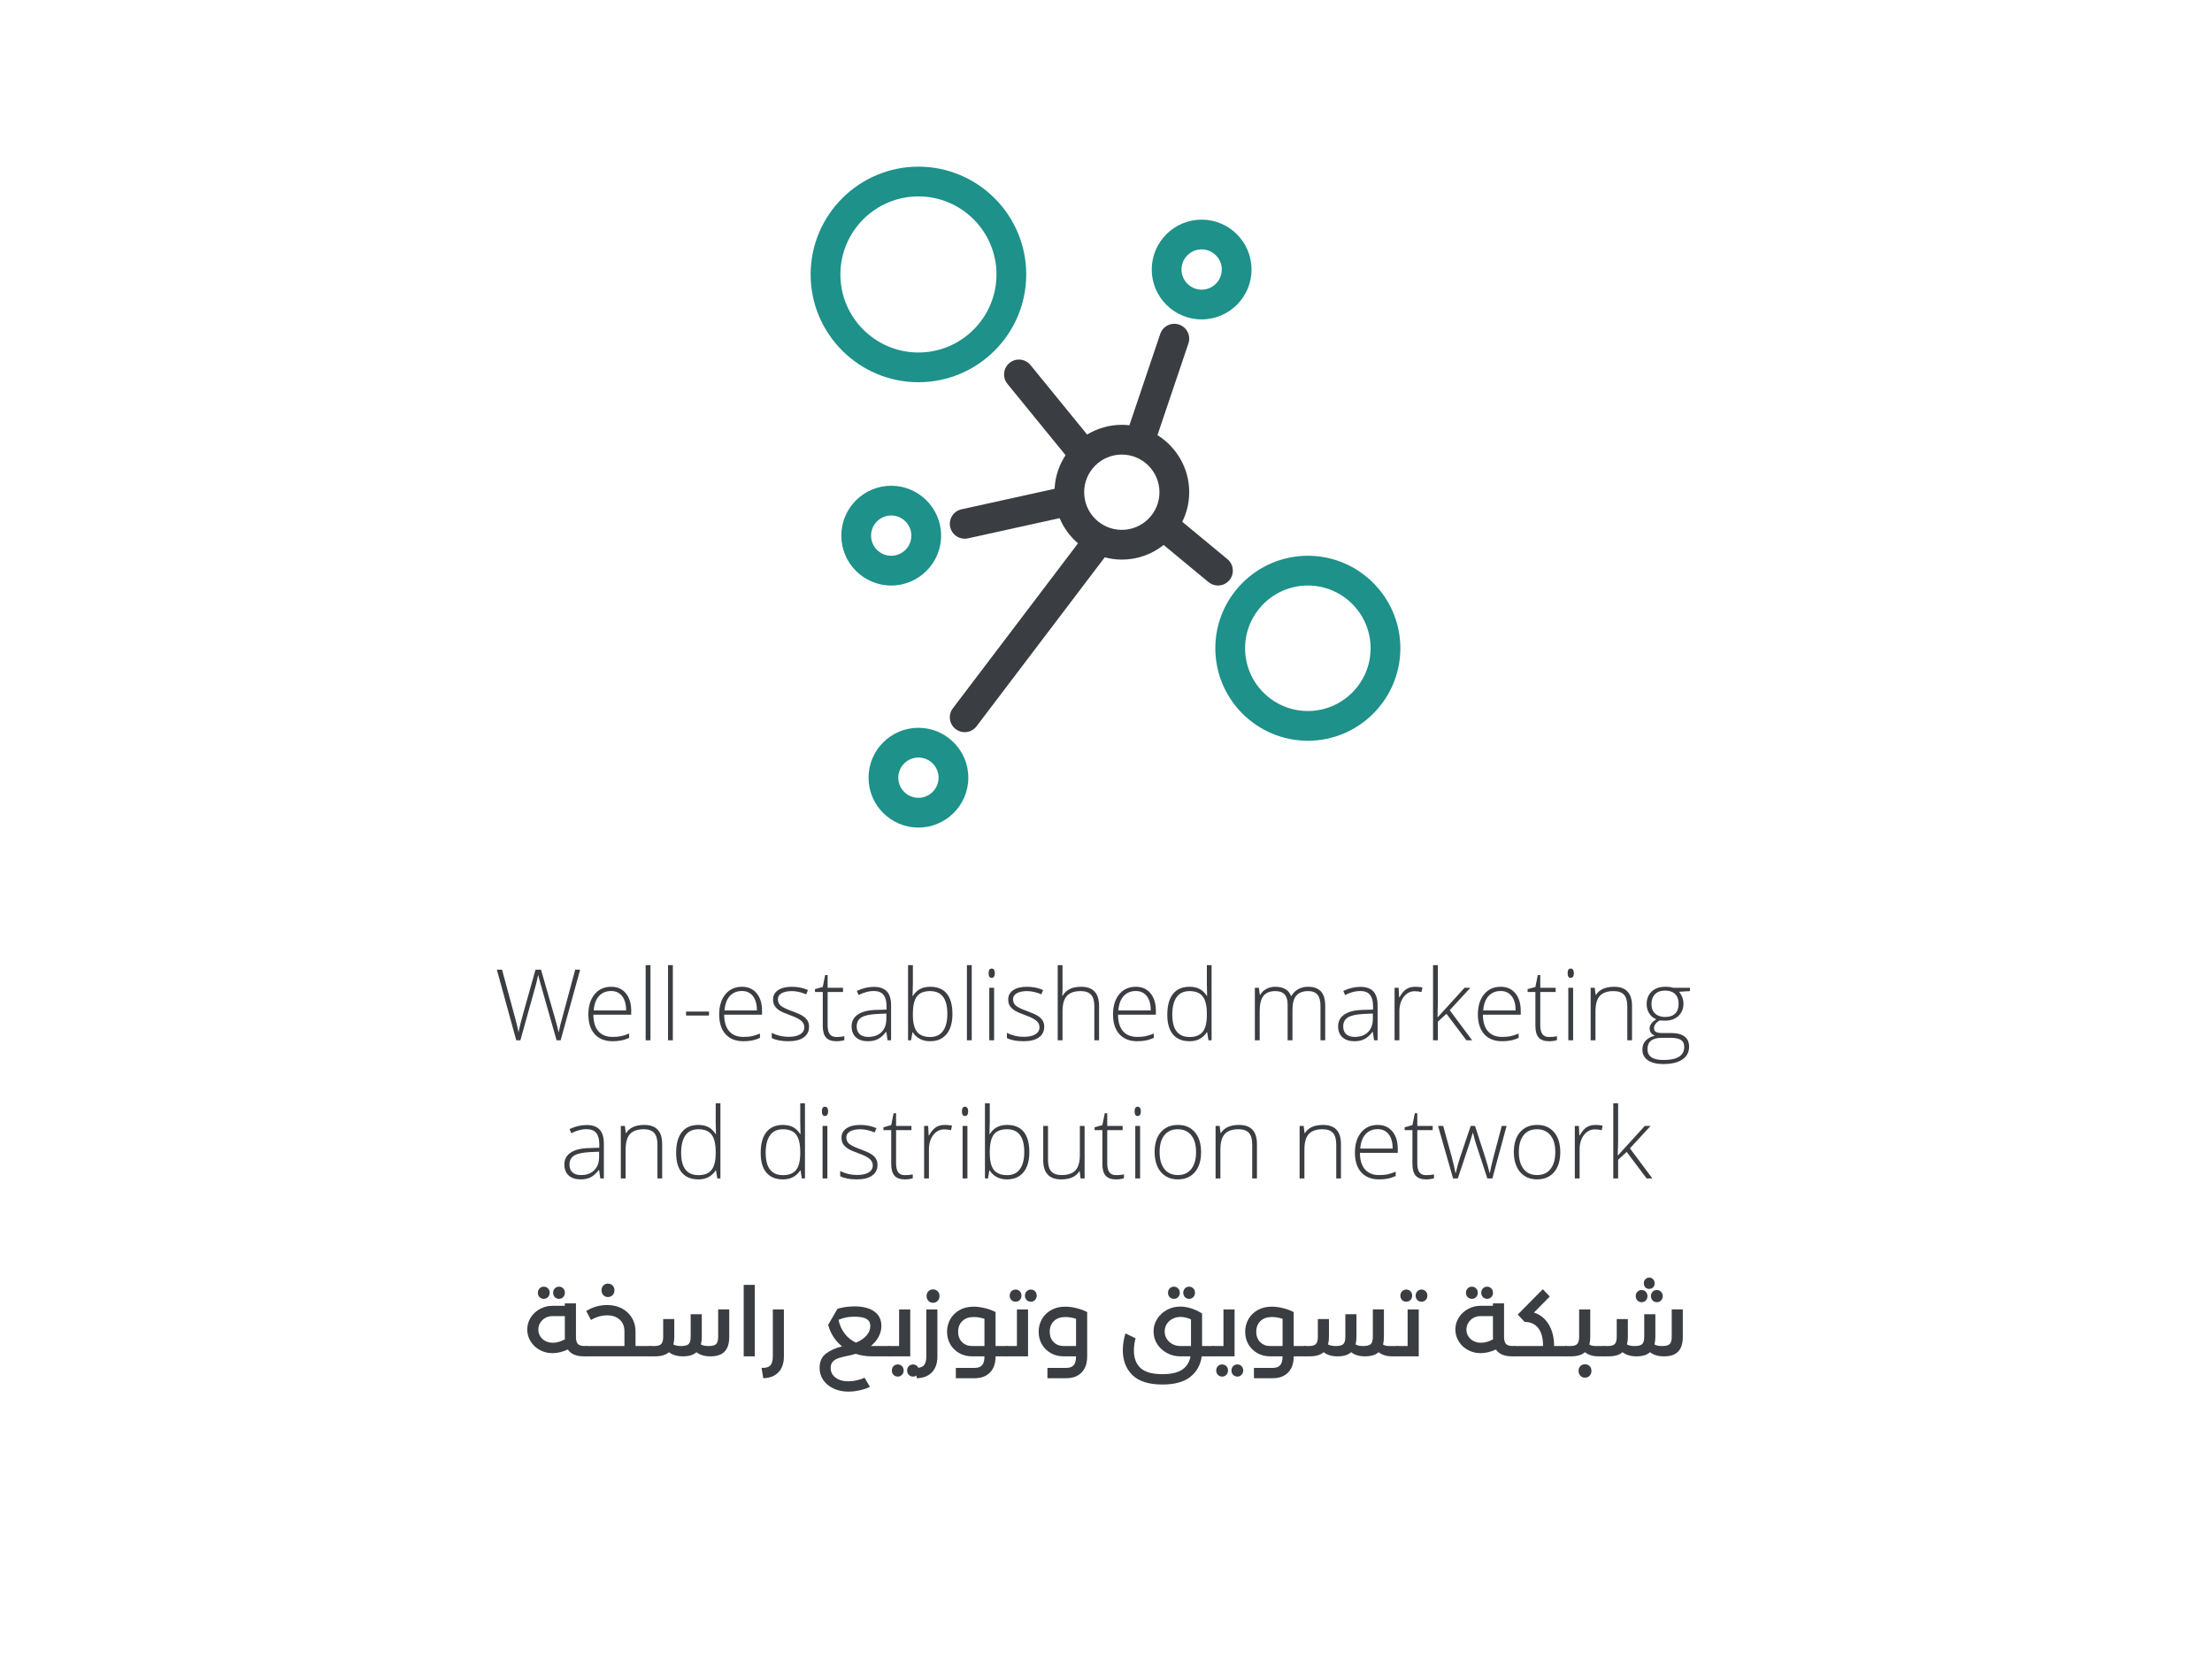 <svg xmlns="http://www.w3.org/2000/svg" xmlns:xlink="http://www.w3.org/1999/xlink" width="1024" zoomAndPan="magnify" viewBox="0 0 768 576" height="768" preserveAspectRatio="xMidYMid meet" version="1.0"><defs><g/><clipPath id="id1"><path d="M 281.578 57.602 L 357 57.602 L 357 133 L 281.578 133 Z M 281.578 57.602 " clip-rule="nonzero"/></clipPath><clipPath id="id2"><path d="M 421 192 L 486.328 192 L 486.328 258 L 421 258 Z M 421 192 " clip-rule="nonzero"/></clipPath><clipPath id="id3"><path d="M 301 252 L 337 252 L 337 287.852 L 301 287.852 Z M 301 252 " clip-rule="nonzero"/></clipPath></defs><g clip-path="url(#id1)"><path fill="#1d918a" d="M 318.875 132.707 C 339.512 132.707 356.305 115.922 356.305 95.285 C 356.305 74.652 339.512 57.863 318.875 57.863 C 298.238 57.863 281.449 74.652 281.449 95.285 C 281.449 115.922 298.238 132.707 318.875 132.707 Z M 318.875 68.188 C 333.816 68.188 345.977 80.344 345.977 95.285 C 345.977 110.227 333.82 122.383 318.875 122.383 C 303.93 122.383 291.777 110.227 291.777 95.285 C 291.777 80.348 303.934 68.188 318.875 68.188 Z M 318.875 68.188 " fill-opacity="1" fill-rule="nonzero"/></g><g clip-path="url(#id2)"><path fill="#1d918a" d="M 454.078 192.961 C 436.367 192.961 421.957 207.367 421.957 225.074 C 421.957 242.781 436.367 257.188 454.078 257.188 C 471.789 257.188 486.199 242.781 486.199 225.074 C 486.199 207.367 471.789 192.961 454.078 192.961 Z M 454.078 246.863 C 442.062 246.863 432.285 237.09 432.285 225.078 C 432.285 213.062 442.062 203.289 454.078 203.289 C 466.094 203.289 475.871 213.062 475.871 225.078 C 475.871 237.086 466.094 246.863 454.078 246.863 Z M 454.078 246.863 " fill-opacity="1" fill-rule="nonzero"/></g><path fill="#1d918a" d="M 417.203 110.895 C 426.754 110.895 434.527 103.125 434.527 93.578 C 434.527 84.027 426.754 76.258 417.203 76.258 C 407.652 76.258 399.883 84.027 399.883 93.578 C 399.883 103.125 407.652 110.895 417.203 110.895 Z M 417.203 86.582 C 421.062 86.582 424.199 89.719 424.199 93.578 C 424.199 97.434 421.062 100.57 417.203 100.57 C 413.348 100.57 410.211 97.434 410.211 93.578 C 410.211 89.719 413.348 86.582 417.203 86.582 Z M 417.203 86.582 " fill-opacity="1" fill-rule="nonzero"/><path fill="#1d918a" d="M 326.75 185.969 C 326.75 176.418 318.977 168.652 309.426 168.652 C 299.875 168.652 292.102 176.418 292.102 185.969 C 292.102 195.52 299.875 203.289 309.426 203.289 C 318.977 203.289 326.75 195.52 326.75 185.969 Z M 302.43 185.969 C 302.43 182.113 305.566 178.977 309.426 178.977 C 313.285 178.977 316.422 182.113 316.422 185.969 C 316.422 189.824 313.285 192.961 309.426 192.961 C 305.566 192.961 302.43 189.824 302.43 185.969 Z M 302.43 185.969 " fill-opacity="1" fill-rule="nonzero"/><g clip-path="url(#id3)"><path fill="#1d918a" d="M 318.875 252.688 C 309.324 252.688 301.555 260.461 301.555 270.008 C 301.555 279.559 309.324 287.328 318.875 287.328 C 328.426 287.328 336.199 279.559 336.199 270.008 C 336.199 260.461 328.426 252.688 318.875 252.688 Z M 318.875 277.004 C 315.02 277.004 311.883 273.867 311.883 270.008 C 311.883 266.152 315.02 263.016 318.875 263.016 C 322.734 263.016 325.871 266.152 325.871 270.008 C 325.871 273.867 322.734 277.004 318.875 277.004 Z M 318.875 277.004 " fill-opacity="1" fill-rule="nonzero"/></g><path fill="#3a3d41" d="M 426.852 201.418 C 428.672 199.219 428.363 195.969 426.168 194.148 L 410.484 181.164 C 412.012 178.059 412.891 174.582 412.891 170.895 C 412.891 162.539 408.473 155.215 401.867 151.074 L 412.617 119.238 C 413.531 116.539 412.078 113.609 409.375 112.695 C 406.672 111.785 403.742 113.234 402.832 115.938 L 392.121 147.656 C 391.258 147.559 390.379 147.496 389.488 147.496 C 385.082 147.496 380.969 148.746 377.445 150.871 L 357.777 126.742 C 355.973 124.531 352.719 124.199 350.512 126 C 348.301 127.805 347.969 131.055 349.77 133.266 L 369.957 158.035 C 367.723 161.418 366.363 165.41 366.145 169.707 L 333.828 176.836 C 331.043 177.449 329.285 180.207 329.898 182.988 C 330.43 185.402 332.566 187.039 334.938 187.039 C 335.305 187.039 335.68 187 336.055 186.918 L 367.895 179.898 C 369.316 183.293 371.523 186.277 374.281 188.645 L 330.828 245.922 C 329.102 248.195 329.547 251.434 331.82 253.16 C 332.754 253.863 333.852 254.207 334.938 254.207 C 336.496 254.207 338.043 253.504 339.055 252.164 L 383.559 193.504 C 385.457 194.004 387.438 194.293 389.488 194.293 C 394.977 194.293 400.016 192.383 404.012 189.211 L 419.582 202.102 C 420.547 202.902 421.715 203.289 422.871 203.289 C 424.355 203.289 425.832 202.652 426.852 201.418 Z M 389.488 183.965 C 382.281 183.965 376.418 178.102 376.418 170.895 C 376.418 163.688 382.281 157.824 389.488 157.824 C 396.695 157.824 402.562 163.688 402.562 170.895 C 402.562 178.102 396.695 183.965 389.488 183.965 Z M 389.488 183.965 " fill-opacity="1" fill-rule="nonzero"/><g fill="#3a3d41" fill-opacity="1"><g transform="translate(171.649, 361.184)"><g><path d="M 23 0 L 21.594 0 L 16.219 -18.922 C 15.77 -20.473 15.43 -21.742 15.203 -22.734 C 15.023 -21.766 14.77 -20.645 14.438 -19.375 C 14.113 -18.113 12.312 -11.656 9.031 0 L 7.594 0 L 0.859 -24.516 L 2.656 -24.516 L 6.938 -8.719 C 7.102 -8.082 7.258 -7.492 7.406 -6.953 C 7.551 -6.41 7.68 -5.898 7.797 -5.422 C 7.922 -4.953 8.031 -4.492 8.125 -4.047 C 8.219 -3.609 8.305 -3.164 8.391 -2.719 C 8.648 -4.238 9.219 -6.547 10.094 -9.641 L 14.281 -24.516 L 16.188 -24.516 L 21.094 -7.453 C 21.664 -5.484 22.07 -3.895 22.312 -2.688 C 22.457 -3.488 22.645 -4.344 22.875 -5.25 C 23.102 -6.156 24.832 -12.578 28.062 -24.516 L 29.781 -24.516 Z M 23 0 "/></g></g></g><g fill="#3a3d41" fill-opacity="1"><g transform="translate(202.28, 361.184)"><g><path d="M 10.406 0.328 C 7.758 0.328 5.695 -0.484 4.219 -2.109 C 2.738 -3.742 2 -6.031 2 -8.969 C 2 -11.875 2.711 -14.203 4.141 -15.953 C 5.566 -17.703 7.492 -18.578 9.922 -18.578 C 12.066 -18.578 13.758 -17.828 15 -16.328 C 16.25 -14.836 16.875 -12.805 16.875 -10.234 L 16.875 -8.891 L 3.734 -8.891 C 3.754 -6.379 4.336 -4.461 5.484 -3.141 C 6.629 -1.828 8.27 -1.172 10.406 -1.172 C 11.445 -1.172 12.363 -1.242 13.156 -1.391 C 13.945 -1.535 14.945 -1.848 16.156 -2.328 L 16.156 -0.828 C 15.125 -0.379 14.172 -0.078 13.297 0.078 C 12.422 0.242 11.457 0.328 10.406 0.328 Z M 9.922 -17.109 C 8.172 -17.109 6.766 -16.531 5.703 -15.375 C 4.641 -14.219 4.02 -12.547 3.844 -10.359 L 15.109 -10.359 C 15.109 -12.473 14.648 -14.125 13.734 -15.312 C 12.816 -16.508 11.547 -17.109 9.922 -17.109 Z M 9.922 -17.109 "/></g></g></g><g fill="#3a3d41" fill-opacity="1"><g transform="translate(221.124, 361.184)"><g><path d="M 4.719 0 L 3.047 0 L 3.047 -26.094 L 4.719 -26.094 Z M 4.719 0 "/></g></g></g><g fill="#3a3d41" fill-opacity="1"><g transform="translate(228.887, 361.184)"><g><path d="M 4.719 0 L 3.047 0 L 3.047 -26.094 L 4.719 -26.094 Z M 4.719 0 "/></g></g></g><g fill="#3a3d41" fill-opacity="1"><g transform="translate(236.649, 361.184)"><g><path d="M 1.547 -8.594 L 1.547 -9.969 L 9.516 -9.969 L 9.516 -8.594 Z M 1.547 -8.594 "/></g></g></g><g fill="#3a3d41" fill-opacity="1"><g transform="translate(247.698, 361.184)"><g><path d="M 10.406 0.328 C 7.758 0.328 5.695 -0.484 4.219 -2.109 C 2.738 -3.742 2 -6.031 2 -8.969 C 2 -11.875 2.711 -14.203 4.141 -15.953 C 5.566 -17.703 7.492 -18.578 9.922 -18.578 C 12.066 -18.578 13.758 -17.828 15 -16.328 C 16.25 -14.836 16.875 -12.805 16.875 -10.234 L 16.875 -8.891 L 3.734 -8.891 C 3.754 -6.379 4.336 -4.461 5.484 -3.141 C 6.629 -1.828 8.27 -1.172 10.406 -1.172 C 11.445 -1.172 12.363 -1.242 13.156 -1.391 C 13.945 -1.535 14.945 -1.848 16.156 -2.328 L 16.156 -0.828 C 15.125 -0.379 14.172 -0.078 13.297 0.078 C 12.422 0.242 11.457 0.328 10.406 0.328 Z M 9.922 -17.109 C 8.172 -17.109 6.766 -16.531 5.703 -15.375 C 4.641 -14.219 4.02 -12.547 3.844 -10.359 L 15.109 -10.359 C 15.109 -12.473 14.648 -14.125 13.734 -15.312 C 12.816 -16.508 11.547 -17.109 9.922 -17.109 Z M 9.922 -17.109 "/></g></g></g><g fill="#3a3d41" fill-opacity="1"><g transform="translate(266.542, 361.184)"><g><path d="M 14.359 -4.75 C 14.359 -3.113 13.734 -1.859 12.484 -0.984 C 11.242 -0.109 9.484 0.328 7.203 0.328 C 4.773 0.328 2.844 -0.039 1.406 -0.781 L 1.406 -2.578 C 3.238 -1.66 5.172 -1.203 7.203 -1.203 C 9.004 -1.203 10.375 -1.5 11.312 -2.094 C 12.25 -2.695 12.719 -3.5 12.719 -4.5 C 12.719 -5.414 12.344 -6.188 11.594 -6.812 C 10.852 -7.438 9.633 -8.051 7.938 -8.656 C 6.113 -9.312 4.832 -9.875 4.094 -10.344 C 3.352 -10.82 2.797 -11.359 2.422 -11.953 C 2.047 -12.555 1.859 -13.289 1.859 -14.156 C 1.859 -15.52 2.43 -16.598 3.578 -17.391 C 4.723 -18.18 6.328 -18.578 8.391 -18.578 C 10.359 -18.578 12.223 -18.207 13.984 -17.469 L 13.359 -15.969 C 11.578 -16.707 9.922 -17.078 8.391 -17.078 C 6.898 -17.078 5.719 -16.828 4.844 -16.328 C 3.969 -15.836 3.531 -15.156 3.531 -14.281 C 3.531 -13.332 3.867 -12.57 4.547 -12 C 5.223 -11.438 6.547 -10.801 8.516 -10.094 C 10.16 -9.5 11.359 -8.961 12.109 -8.484 C 12.859 -8.016 13.422 -7.477 13.797 -6.875 C 14.172 -6.27 14.359 -5.562 14.359 -4.75 Z M 14.359 -4.75 "/></g></g></g><g fill="#3a3d41" fill-opacity="1"><g transform="translate(282.537, 361.184)"><g><path d="M 7.859 -1.141 C 8.91 -1.141 9.828 -1.227 10.609 -1.406 L 10.609 -0.062 C 9.805 0.195 8.879 0.328 7.828 0.328 C 6.223 0.328 5.035 -0.098 4.266 -0.953 C 3.504 -1.816 3.125 -3.172 3.125 -5.016 L 3.125 -16.781 L 0.422 -16.781 L 0.422 -17.766 L 3.125 -18.516 L 3.953 -22.641 L 4.812 -22.641 L 4.812 -18.234 L 10.156 -18.234 L 10.156 -16.781 L 4.812 -16.781 L 4.812 -5.25 C 4.812 -3.852 5.055 -2.816 5.547 -2.141 C 6.035 -1.473 6.805 -1.141 7.859 -1.141 Z M 7.859 -1.141 "/></g></g></g><g fill="#3a3d41" fill-opacity="1"><g transform="translate(294.038, 361.184)"><g><path d="M 14.125 0 L 13.703 -2.891 L 13.562 -2.891 C 12.645 -1.711 11.703 -0.879 10.734 -0.391 C 9.773 0.086 8.633 0.328 7.312 0.328 C 5.52 0.328 4.125 -0.129 3.125 -1.047 C 2.133 -1.961 1.641 -3.227 1.641 -4.844 C 1.641 -6.625 2.379 -8.004 3.859 -8.984 C 5.348 -9.973 7.492 -10.492 10.297 -10.547 L 13.766 -10.656 L 13.766 -11.859 C 13.766 -13.586 13.41 -14.895 12.703 -15.781 C 12.004 -16.664 10.875 -17.109 9.312 -17.109 C 7.625 -17.109 5.875 -16.641 4.062 -15.703 L 3.438 -17.141 C 5.438 -18.078 7.414 -18.547 9.375 -18.547 C 11.375 -18.547 12.867 -18.023 13.859 -16.984 C 14.848 -15.941 15.344 -14.32 15.344 -12.125 L 15.344 0 Z M 7.406 -1.172 C 9.352 -1.172 10.891 -1.727 12.016 -2.844 C 13.141 -3.957 13.703 -5.504 13.703 -7.484 L 13.703 -9.281 L 10.516 -9.141 C 7.953 -9.016 6.125 -8.613 5.031 -7.938 C 3.945 -7.258 3.406 -6.207 3.406 -4.781 C 3.406 -3.633 3.754 -2.742 4.453 -2.109 C 5.148 -1.484 6.133 -1.172 7.406 -1.172 Z M 7.406 -1.172 "/></g></g></g><g fill="#3a3d41" fill-opacity="1"><g transform="translate(312.229, 361.184)"><g><path d="M 10.75 -18.578 C 13.301 -18.578 15.223 -17.773 16.516 -16.172 C 17.805 -14.566 18.453 -12.223 18.453 -9.141 C 18.453 -6.109 17.77 -3.77 16.406 -2.125 C 15.051 -0.488 13.145 0.328 10.688 0.328 C 9.383 0.328 8.211 0.062 7.172 -0.469 C 6.141 -1.008 5.32 -1.77 4.719 -2.75 L 4.562 -2.75 L 4.094 0 L 3.047 0 L 3.047 -26.094 L 4.719 -26.094 L 4.719 -19.531 C 4.719 -18.551 4.691 -17.645 4.641 -16.812 L 4.594 -15.391 L 4.719 -15.391 C 5.406 -16.484 6.238 -17.285 7.219 -17.797 C 8.195 -18.316 9.375 -18.578 10.75 -18.578 Z M 10.719 -17.078 C 8.57 -17.078 7.035 -16.457 6.109 -15.219 C 5.18 -13.988 4.719 -11.961 4.719 -9.141 L 4.719 -8.859 C 4.719 -6.109 5.195 -4.133 6.156 -2.938 C 7.125 -1.738 8.633 -1.141 10.688 -1.141 C 12.676 -1.141 14.172 -1.832 15.172 -3.219 C 16.18 -4.613 16.688 -6.598 16.688 -9.172 C 16.688 -14.441 14.695 -17.078 10.719 -17.078 Z M 10.719 -17.078 "/></g></g></g><g fill="#3a3d41" fill-opacity="1"><g transform="translate(332.666, 361.184)"><g><path d="M 4.719 0 L 3.047 0 L 3.047 -26.094 L 4.719 -26.094 Z M 4.719 0 "/></g></g></g><g fill="#3a3d41" fill-opacity="1"><g transform="translate(340.428, 361.184)"><g><path d="M 4.719 0 L 3.047 0 L 3.047 -18.234 L 4.719 -18.234 Z M 2.812 -23.297 C 2.812 -24.367 3.164 -24.906 3.875 -24.906 C 4.219 -24.906 4.488 -24.766 4.688 -24.484 C 4.883 -24.203 4.984 -23.805 4.984 -23.297 C 4.984 -22.785 4.883 -22.383 4.688 -22.094 C 4.488 -21.812 4.219 -21.672 3.875 -21.672 C 3.164 -21.672 2.812 -22.211 2.812 -23.297 Z M 2.812 -23.297 "/></g></g></g><g fill="#3a3d41" fill-opacity="1"><g transform="translate(348.191, 361.184)"><g><path d="M 14.359 -4.75 C 14.359 -3.113 13.734 -1.859 12.484 -0.984 C 11.242 -0.109 9.484 0.328 7.203 0.328 C 4.773 0.328 2.844 -0.039 1.406 -0.781 L 1.406 -2.578 C 3.238 -1.66 5.172 -1.203 7.203 -1.203 C 9.004 -1.203 10.375 -1.5 11.312 -2.094 C 12.25 -2.695 12.719 -3.5 12.719 -4.5 C 12.719 -5.414 12.344 -6.188 11.594 -6.812 C 10.852 -7.438 9.633 -8.051 7.938 -8.656 C 6.113 -9.312 4.832 -9.875 4.094 -10.344 C 3.352 -10.82 2.797 -11.359 2.422 -11.953 C 2.047 -12.555 1.859 -13.289 1.859 -14.156 C 1.859 -15.52 2.43 -16.598 3.578 -17.391 C 4.723 -18.18 6.328 -18.578 8.391 -18.578 C 10.359 -18.578 12.223 -18.207 13.984 -17.469 L 13.359 -15.969 C 11.578 -16.707 9.922 -17.078 8.391 -17.078 C 6.898 -17.078 5.719 -16.828 4.844 -16.328 C 3.969 -15.836 3.531 -15.156 3.531 -14.281 C 3.531 -13.332 3.867 -12.57 4.547 -12 C 5.223 -11.438 6.547 -10.801 8.516 -10.094 C 10.16 -9.5 11.359 -8.961 12.109 -8.484 C 12.859 -8.016 13.422 -7.477 13.797 -6.875 C 14.172 -6.27 14.359 -5.562 14.359 -4.75 Z M 14.359 -4.75 "/></g></g></g><g fill="#3a3d41" fill-opacity="1"><g transform="translate(364.185, 361.184)"><g><path d="M 15.766 0 L 15.766 -11.828 C 15.766 -13.66 15.379 -14.992 14.609 -15.828 C 13.836 -16.66 12.641 -17.078 11.016 -17.078 C 8.836 -17.078 7.242 -16.523 6.234 -15.422 C 5.223 -14.316 4.719 -12.531 4.719 -10.062 L 4.719 0 L 3.047 0 L 3.047 -26.094 L 4.719 -26.094 L 4.719 -17.797 L 4.625 -15.469 L 4.75 -15.469 C 5.426 -16.562 6.285 -17.352 7.328 -17.844 C 8.367 -18.332 9.66 -18.578 11.203 -18.578 C 15.336 -18.578 17.406 -16.359 17.406 -11.922 L 17.406 0 Z M 15.766 0 "/></g></g></g><g fill="#3a3d41" fill-opacity="1"><g transform="translate(384.438, 361.184)"><g><path d="M 10.406 0.328 C 7.758 0.328 5.695 -0.484 4.219 -2.109 C 2.738 -3.742 2 -6.031 2 -8.969 C 2 -11.875 2.711 -14.203 4.141 -15.953 C 5.566 -17.703 7.492 -18.578 9.922 -18.578 C 12.066 -18.578 13.758 -17.828 15 -16.328 C 16.25 -14.836 16.875 -12.805 16.875 -10.234 L 16.875 -8.891 L 3.734 -8.891 C 3.754 -6.379 4.336 -4.461 5.484 -3.141 C 6.629 -1.828 8.27 -1.172 10.406 -1.172 C 11.445 -1.172 12.363 -1.242 13.156 -1.391 C 13.945 -1.535 14.945 -1.848 16.156 -2.328 L 16.156 -0.828 C 15.125 -0.379 14.172 -0.078 13.297 0.078 C 12.422 0.242 11.457 0.328 10.406 0.328 Z M 9.922 -17.109 C 8.172 -17.109 6.766 -16.531 5.703 -15.375 C 4.641 -14.219 4.02 -12.547 3.844 -10.359 L 15.109 -10.359 C 15.109 -12.473 14.648 -14.125 13.734 -15.312 C 12.816 -16.508 11.547 -17.109 9.922 -17.109 Z M 9.922 -17.109 "/></g></g></g><g fill="#3a3d41" fill-opacity="1"><g transform="translate(403.282, 361.184)"><g><path d="M 9.719 -18.578 C 11.039 -18.578 12.18 -18.336 13.141 -17.859 C 14.109 -17.379 14.973 -16.555 15.734 -15.391 L 15.828 -15.391 C 15.766 -16.797 15.734 -18.176 15.734 -19.531 L 15.734 -26.094 L 17.375 -26.094 L 17.375 0 L 16.281 0 L 15.859 -2.781 L 15.734 -2.781 C 14.348 -0.707 12.359 0.328 9.766 0.328 C 7.242 0.328 5.316 -0.453 3.984 -2.016 C 2.66 -3.578 2 -5.859 2 -8.859 C 2 -12.004 2.656 -14.41 3.969 -16.078 C 5.289 -17.742 7.207 -18.578 9.719 -18.578 Z M 9.719 -17.078 C 7.727 -17.078 6.234 -16.375 5.234 -14.969 C 4.234 -13.57 3.734 -11.547 3.734 -8.891 C 3.734 -3.723 5.742 -1.141 9.766 -1.141 C 11.816 -1.141 13.32 -1.738 14.281 -2.938 C 15.25 -4.133 15.734 -6.109 15.734 -8.859 L 15.734 -9.141 C 15.734 -11.953 15.258 -13.977 14.312 -15.219 C 13.363 -16.457 11.832 -17.078 9.719 -17.078 Z M 9.719 -17.078 "/></g></g></g><g fill="#3a3d41" fill-opacity="1"><g transform="translate(423.72, 361.184)"><g/></g></g><g fill="#3a3d41" fill-opacity="1"><g transform="translate(432.639, 361.184)"><g><path d="M 25.828 0 L 25.828 -11.953 C 25.828 -13.734 25.477 -15.031 24.781 -15.844 C 24.094 -16.664 23.031 -17.078 21.594 -17.078 C 19.727 -17.078 18.348 -16.562 17.453 -15.531 C 16.555 -14.5 16.109 -12.883 16.109 -10.688 L 16.109 0 L 14.422 0 L 14.422 -12.453 C 14.422 -15.535 13.016 -17.078 10.203 -17.078 C 8.285 -17.078 6.891 -16.52 6.016 -15.406 C 5.148 -14.289 4.719 -12.508 4.719 -10.062 L 4.719 0 L 3.047 0 L 3.047 -18.234 L 4.422 -18.234 L 4.781 -15.734 L 4.875 -15.734 C 5.383 -16.641 6.102 -17.336 7.031 -17.828 C 7.957 -18.328 8.977 -18.578 10.094 -18.578 C 12.969 -18.578 14.812 -17.5 15.625 -15.344 L 15.703 -15.344 C 16.285 -16.383 17.078 -17.18 18.078 -17.734 C 19.086 -18.297 20.227 -18.578 21.5 -18.578 C 23.488 -18.578 24.977 -18.047 25.969 -16.984 C 26.969 -15.922 27.469 -14.234 27.469 -11.922 L 27.469 0 Z M 25.828 0 "/></g></g></g><g fill="#3a3d41" fill-opacity="1"><g transform="translate(462.951, 361.184)"><g><path d="M 14.125 0 L 13.703 -2.891 L 13.562 -2.891 C 12.645 -1.711 11.703 -0.879 10.734 -0.391 C 9.773 0.086 8.633 0.328 7.312 0.328 C 5.52 0.328 4.125 -0.129 3.125 -1.047 C 2.133 -1.961 1.641 -3.227 1.641 -4.844 C 1.641 -6.625 2.379 -8.004 3.859 -8.984 C 5.348 -9.973 7.492 -10.492 10.297 -10.547 L 13.766 -10.656 L 13.766 -11.859 C 13.766 -13.586 13.41 -14.895 12.703 -15.781 C 12.004 -16.664 10.875 -17.109 9.312 -17.109 C 7.625 -17.109 5.875 -16.641 4.062 -15.703 L 3.438 -17.141 C 5.438 -18.078 7.414 -18.547 9.375 -18.547 C 11.375 -18.547 12.867 -18.023 13.859 -16.984 C 14.848 -15.941 15.344 -14.32 15.344 -12.125 L 15.344 0 Z M 7.406 -1.172 C 9.352 -1.172 10.891 -1.727 12.016 -2.844 C 13.141 -3.957 13.703 -5.504 13.703 -7.484 L 13.703 -9.281 L 10.516 -9.141 C 7.953 -9.016 6.125 -8.613 5.031 -7.938 C 3.945 -7.258 3.406 -6.207 3.406 -4.781 C 3.406 -3.633 3.754 -2.742 4.453 -2.109 C 5.148 -1.484 6.133 -1.172 7.406 -1.172 Z M 7.406 -1.172 "/></g></g></g><g fill="#3a3d41" fill-opacity="1"><g transform="translate(481.142, 361.184)"><g><path d="M 10.234 -18.578 C 11.004 -18.578 11.832 -18.5 12.719 -18.344 L 12.391 -16.75 C 11.629 -16.938 10.844 -17.031 10.031 -17.031 C 8.477 -17.031 7.203 -16.367 6.203 -15.047 C 5.211 -13.734 4.719 -12.07 4.719 -10.062 L 4.719 0 L 3.047 0 L 3.047 -18.234 L 4.453 -18.234 L 4.625 -14.938 L 4.75 -14.938 C 5.5 -16.281 6.297 -17.223 7.141 -17.766 C 7.992 -18.305 9.023 -18.578 10.234 -18.578 Z M 10.234 -18.578 "/></g></g></g><g fill="#3a3d41" fill-opacity="1"><g transform="translate(494.504, 361.184)"><g><path d="M 4.672 -8 L 13.984 -18.234 L 16 -18.234 L 8.828 -10.453 L 16.625 0 L 14.625 0 L 7.703 -9.203 L 4.719 -6.484 L 4.719 0 L 3.047 0 L 3.047 -26.094 L 4.719 -26.094 L 4.719 -13.016 L 4.594 -8 Z M 4.672 -8 "/></g></g></g><g fill="#3a3d41" fill-opacity="1"><g transform="translate(511.118, 361.184)"><g><path d="M 10.406 0.328 C 7.758 0.328 5.695 -0.484 4.219 -2.109 C 2.738 -3.742 2 -6.031 2 -8.969 C 2 -11.875 2.711 -14.203 4.141 -15.953 C 5.566 -17.703 7.492 -18.578 9.922 -18.578 C 12.066 -18.578 13.758 -17.828 15 -16.328 C 16.25 -14.836 16.875 -12.805 16.875 -10.234 L 16.875 -8.891 L 3.734 -8.891 C 3.754 -6.379 4.336 -4.461 5.484 -3.141 C 6.629 -1.828 8.27 -1.172 10.406 -1.172 C 11.445 -1.172 12.363 -1.242 13.156 -1.391 C 13.945 -1.535 14.945 -1.848 16.156 -2.328 L 16.156 -0.828 C 15.125 -0.379 14.172 -0.078 13.297 0.078 C 12.422 0.242 11.457 0.328 10.406 0.328 Z M 9.922 -17.109 C 8.172 -17.109 6.766 -16.531 5.703 -15.375 C 4.641 -14.219 4.02 -12.547 3.844 -10.359 L 15.109 -10.359 C 15.109 -12.473 14.648 -14.125 13.734 -15.312 C 12.816 -16.508 11.547 -17.109 9.922 -17.109 Z M 9.922 -17.109 "/></g></g></g><g fill="#3a3d41" fill-opacity="1"><g transform="translate(529.963, 361.184)"><g><path d="M 7.859 -1.141 C 8.91 -1.141 9.828 -1.227 10.609 -1.406 L 10.609 -0.062 C 9.805 0.195 8.879 0.328 7.828 0.328 C 6.223 0.328 5.035 -0.098 4.266 -0.953 C 3.504 -1.816 3.125 -3.172 3.125 -5.016 L 3.125 -16.781 L 0.422 -16.781 L 0.422 -17.766 L 3.125 -18.516 L 3.953 -22.641 L 4.812 -22.641 L 4.812 -18.234 L 10.156 -18.234 L 10.156 -16.781 L 4.812 -16.781 L 4.812 -5.25 C 4.812 -3.852 5.055 -2.816 5.547 -2.141 C 6.035 -1.473 6.805 -1.141 7.859 -1.141 Z M 7.859 -1.141 "/></g></g></g><g fill="#3a3d41" fill-opacity="1"><g transform="translate(541.464, 361.184)"><g><path d="M 4.719 0 L 3.047 0 L 3.047 -18.234 L 4.719 -18.234 Z M 2.812 -23.297 C 2.812 -24.367 3.164 -24.906 3.875 -24.906 C 4.219 -24.906 4.488 -24.766 4.688 -24.484 C 4.883 -24.203 4.984 -23.805 4.984 -23.297 C 4.984 -22.785 4.883 -22.383 4.688 -22.094 C 4.488 -21.812 4.219 -21.672 3.875 -21.672 C 3.164 -21.672 2.812 -22.211 2.812 -23.297 Z M 2.812 -23.297 "/></g></g></g><g fill="#3a3d41" fill-opacity="1"><g transform="translate(549.227, 361.184)"><g><path d="M 15.766 0 L 15.766 -11.828 C 15.766 -13.66 15.379 -14.992 14.609 -15.828 C 13.836 -16.66 12.641 -17.078 11.016 -17.078 C 8.836 -17.078 7.242 -16.523 6.234 -15.422 C 5.223 -14.316 4.719 -12.531 4.719 -10.062 L 4.719 0 L 3.047 0 L 3.047 -18.234 L 4.453 -18.234 L 4.781 -15.734 L 4.875 -15.734 C 6.062 -17.629 8.172 -18.578 11.203 -18.578 C 15.336 -18.578 17.406 -16.359 17.406 -11.922 L 17.406 0 Z M 15.766 0 "/></g></g></g><g fill="#3a3d41" fill-opacity="1"><g transform="translate(569.479, 361.184)"><g><path d="M 17.266 -18.234 L 17.266 -17.078 L 13.5 -16.844 C 14.508 -15.582 15.016 -14.207 15.016 -12.719 C 15.016 -10.957 14.426 -9.531 13.25 -8.438 C 12.082 -7.352 10.516 -6.812 8.547 -6.812 C 7.723 -6.812 7.145 -6.844 6.812 -6.906 C 6.145 -6.562 5.641 -6.156 5.297 -5.688 C 4.953 -5.219 4.781 -4.719 4.781 -4.188 C 4.781 -3.613 5 -3.191 5.438 -2.922 C 5.883 -2.648 6.625 -2.516 7.656 -2.516 L 10.844 -2.516 C 12.82 -2.516 14.336 -2.113 15.391 -1.312 C 16.441 -0.52 16.969 0.66 16.969 2.234 C 16.969 4.148 16.188 5.629 14.625 6.672 C 13.07 7.723 10.852 8.25 7.969 8.25 C 5.676 8.25 3.898 7.805 2.641 6.922 C 1.379 6.035 0.75 4.805 0.75 3.234 C 0.75 1.984 1.133 0.941 1.906 0.109 C 2.688 -0.711 3.742 -1.273 5.078 -1.578 C 4.535 -1.805 4.098 -2.133 3.766 -2.562 C 3.43 -3 3.266 -3.5 3.266 -4.062 C 3.266 -5.281 4.039 -6.352 5.594 -7.281 C 4.539 -7.719 3.719 -8.398 3.125 -9.328 C 2.531 -10.266 2.234 -11.336 2.234 -12.547 C 2.234 -14.367 2.812 -15.828 3.969 -16.922 C 5.125 -18.023 6.688 -18.578 8.656 -18.578 C 9.852 -18.578 10.781 -18.461 11.438 -18.234 Z M 2.516 3.078 C 2.516 5.586 4.375 6.844 8.094 6.844 C 12.883 6.844 15.281 5.316 15.281 2.266 C 15.281 1.172 14.906 0.379 14.156 -0.109 C 13.406 -0.609 12.191 -0.859 10.516 -0.859 L 7.531 -0.859 C 4.188 -0.859 2.516 0.453 2.516 3.078 Z M 3.906 -12.547 C 3.906 -11.141 4.332 -10.047 5.188 -9.266 C 6.039 -8.484 7.188 -8.094 8.625 -8.094 C 10.145 -8.094 11.305 -8.477 12.109 -9.25 C 12.922 -10.02 13.328 -11.141 13.328 -12.609 C 13.328 -14.16 12.91 -15.32 12.078 -16.094 C 11.242 -16.875 10.082 -17.266 8.594 -17.266 C 7.133 -17.266 5.988 -16.848 5.156 -16.016 C 4.32 -15.191 3.906 -14.035 3.906 -12.547 Z M 3.906 -12.547 "/></g></g></g><g fill="#3a3d41" fill-opacity="1"><g transform="translate(587.427, 361.184)"><g/></g></g><g fill="#3a3d41" fill-opacity="1"><g transform="translate(194.308, 409.152)"><g><path d="M 14.125 0 L 13.703 -2.891 L 13.562 -2.891 C 12.645 -1.711 11.703 -0.879 10.734 -0.391 C 9.773 0.086 8.633 0.328 7.312 0.328 C 5.52 0.328 4.125 -0.129 3.125 -1.047 C 2.133 -1.961 1.641 -3.227 1.641 -4.844 C 1.641 -6.625 2.379 -8.004 3.859 -8.984 C 5.348 -9.973 7.492 -10.492 10.297 -10.547 L 13.766 -10.656 L 13.766 -11.859 C 13.766 -13.586 13.41 -14.895 12.703 -15.781 C 12.004 -16.664 10.875 -17.109 9.312 -17.109 C 7.625 -17.109 5.875 -16.641 4.062 -15.703 L 3.438 -17.141 C 5.438 -18.078 7.414 -18.547 9.375 -18.547 C 11.375 -18.547 12.867 -18.023 13.859 -16.984 C 14.848 -15.941 15.344 -14.32 15.344 -12.125 L 15.344 0 Z M 7.406 -1.172 C 9.352 -1.172 10.891 -1.727 12.016 -2.844 C 13.141 -3.957 13.703 -5.504 13.703 -7.484 L 13.703 -9.281 L 10.516 -9.141 C 7.953 -9.016 6.125 -8.613 5.031 -7.938 C 3.945 -7.258 3.406 -6.207 3.406 -4.781 C 3.406 -3.633 3.754 -2.742 4.453 -2.109 C 5.148 -1.484 6.133 -1.172 7.406 -1.172 Z M 7.406 -1.172 "/></g></g></g><g fill="#3a3d41" fill-opacity="1"><g transform="translate(212.499, 409.152)"><g><path d="M 15.766 0 L 15.766 -11.828 C 15.766 -13.66 15.379 -14.992 14.609 -15.828 C 13.836 -16.66 12.641 -17.078 11.016 -17.078 C 8.836 -17.078 7.242 -16.523 6.234 -15.422 C 5.223 -14.316 4.719 -12.531 4.719 -10.062 L 4.719 0 L 3.047 0 L 3.047 -18.234 L 4.453 -18.234 L 4.781 -15.734 L 4.875 -15.734 C 6.062 -17.629 8.172 -18.578 11.203 -18.578 C 15.336 -18.578 17.406 -16.359 17.406 -11.922 L 17.406 0 Z M 15.766 0 "/></g></g></g><g fill="#3a3d41" fill-opacity="1"><g transform="translate(232.752, 409.152)"><g><path d="M 9.719 -18.578 C 11.039 -18.578 12.18 -18.336 13.141 -17.859 C 14.109 -17.379 14.973 -16.555 15.734 -15.391 L 15.828 -15.391 C 15.766 -16.797 15.734 -18.176 15.734 -19.531 L 15.734 -26.094 L 17.375 -26.094 L 17.375 0 L 16.281 0 L 15.859 -2.781 L 15.734 -2.781 C 14.348 -0.707 12.359 0.328 9.766 0.328 C 7.242 0.328 5.316 -0.453 3.984 -2.016 C 2.66 -3.578 2 -5.859 2 -8.859 C 2 -12.004 2.656 -14.41 3.969 -16.078 C 5.289 -17.742 7.207 -18.578 9.719 -18.578 Z M 9.719 -17.078 C 7.727 -17.078 6.234 -16.375 5.234 -14.969 C 4.234 -13.57 3.734 -11.547 3.734 -8.891 C 3.734 -3.723 5.742 -1.141 9.766 -1.141 C 11.816 -1.141 13.32 -1.738 14.281 -2.938 C 15.25 -4.133 15.734 -6.109 15.734 -8.859 L 15.734 -9.141 C 15.734 -11.953 15.258 -13.977 14.312 -15.219 C 13.363 -16.457 11.832 -17.078 9.719 -17.078 Z M 9.719 -17.078 "/></g></g></g><g fill="#3a3d41" fill-opacity="1"><g transform="translate(253.189, 409.152)"><g/></g></g><g fill="#3a3d41" fill-opacity="1"><g transform="translate(262.108, 409.152)"><g><path d="M 9.719 -18.578 C 11.039 -18.578 12.18 -18.336 13.141 -17.859 C 14.109 -17.379 14.973 -16.555 15.734 -15.391 L 15.828 -15.391 C 15.766 -16.797 15.734 -18.176 15.734 -19.531 L 15.734 -26.094 L 17.375 -26.094 L 17.375 0 L 16.281 0 L 15.859 -2.781 L 15.734 -2.781 C 14.348 -0.707 12.359 0.328 9.766 0.328 C 7.242 0.328 5.316 -0.453 3.984 -2.016 C 2.66 -3.578 2 -5.859 2 -8.859 C 2 -12.004 2.656 -14.41 3.969 -16.078 C 5.289 -17.742 7.207 -18.578 9.719 -18.578 Z M 9.719 -17.078 C 7.727 -17.078 6.234 -16.375 5.234 -14.969 C 4.234 -13.57 3.734 -11.547 3.734 -8.891 C 3.734 -3.723 5.742 -1.141 9.766 -1.141 C 11.816 -1.141 13.32 -1.738 14.281 -2.938 C 15.25 -4.133 15.734 -6.109 15.734 -8.859 L 15.734 -9.141 C 15.734 -11.953 15.258 -13.977 14.312 -15.219 C 13.363 -16.457 11.832 -17.078 9.719 -17.078 Z M 9.719 -17.078 "/></g></g></g><g fill="#3a3d41" fill-opacity="1"><g transform="translate(282.545, 409.152)"><g><path d="M 4.719 0 L 3.047 0 L 3.047 -18.234 L 4.719 -18.234 Z M 2.812 -23.297 C 2.812 -24.367 3.164 -24.906 3.875 -24.906 C 4.219 -24.906 4.488 -24.766 4.688 -24.484 C 4.883 -24.203 4.984 -23.805 4.984 -23.297 C 4.984 -22.785 4.883 -22.383 4.688 -22.094 C 4.488 -21.812 4.219 -21.672 3.875 -21.672 C 3.164 -21.672 2.812 -22.211 2.812 -23.297 Z M 2.812 -23.297 "/></g></g></g><g fill="#3a3d41" fill-opacity="1"><g transform="translate(290.308, 409.152)"><g><path d="M 14.359 -4.75 C 14.359 -3.113 13.734 -1.859 12.484 -0.984 C 11.242 -0.109 9.484 0.328 7.203 0.328 C 4.773 0.328 2.844 -0.039 1.406 -0.781 L 1.406 -2.578 C 3.238 -1.66 5.172 -1.203 7.203 -1.203 C 9.004 -1.203 10.375 -1.5 11.312 -2.094 C 12.25 -2.695 12.719 -3.5 12.719 -4.5 C 12.719 -5.414 12.344 -6.188 11.594 -6.812 C 10.852 -7.438 9.633 -8.051 7.938 -8.656 C 6.113 -9.312 4.832 -9.875 4.094 -10.344 C 3.352 -10.82 2.797 -11.359 2.422 -11.953 C 2.047 -12.555 1.859 -13.289 1.859 -14.156 C 1.859 -15.52 2.43 -16.598 3.578 -17.391 C 4.723 -18.18 6.328 -18.578 8.391 -18.578 C 10.359 -18.578 12.223 -18.207 13.984 -17.469 L 13.359 -15.969 C 11.578 -16.707 9.922 -17.078 8.391 -17.078 C 6.898 -17.078 5.719 -16.828 4.844 -16.328 C 3.969 -15.836 3.531 -15.156 3.531 -14.281 C 3.531 -13.332 3.867 -12.57 4.547 -12 C 5.223 -11.438 6.547 -10.801 8.516 -10.094 C 10.16 -9.5 11.359 -8.961 12.109 -8.484 C 12.859 -8.016 13.422 -7.477 13.797 -6.875 C 14.172 -6.27 14.359 -5.562 14.359 -4.75 Z M 14.359 -4.75 "/></g></g></g><g fill="#3a3d41" fill-opacity="1"><g transform="translate(306.302, 409.152)"><g><path d="M 7.859 -1.141 C 8.91 -1.141 9.828 -1.227 10.609 -1.406 L 10.609 -0.062 C 9.805 0.195 8.879 0.328 7.828 0.328 C 6.223 0.328 5.035 -0.098 4.266 -0.953 C 3.504 -1.816 3.125 -3.172 3.125 -5.016 L 3.125 -16.781 L 0.422 -16.781 L 0.422 -17.766 L 3.125 -18.516 L 3.953 -22.641 L 4.812 -22.641 L 4.812 -18.234 L 10.156 -18.234 L 10.156 -16.781 L 4.812 -16.781 L 4.812 -5.25 C 4.812 -3.852 5.055 -2.816 5.547 -2.141 C 6.035 -1.473 6.805 -1.141 7.859 -1.141 Z M 7.859 -1.141 "/></g></g></g><g fill="#3a3d41" fill-opacity="1"><g transform="translate(317.803, 409.152)"><g><path d="M 10.234 -18.578 C 11.004 -18.578 11.832 -18.5 12.719 -18.344 L 12.391 -16.75 C 11.629 -16.938 10.844 -17.031 10.031 -17.031 C 8.477 -17.031 7.203 -16.367 6.203 -15.047 C 5.211 -13.734 4.719 -12.07 4.719 -10.062 L 4.719 0 L 3.047 0 L 3.047 -18.234 L 4.453 -18.234 L 4.625 -14.938 L 4.75 -14.938 C 5.5 -16.281 6.297 -17.223 7.141 -17.766 C 7.992 -18.305 9.023 -18.578 10.234 -18.578 Z M 10.234 -18.578 "/></g></g></g><g fill="#3a3d41" fill-opacity="1"><g transform="translate(331.165, 409.152)"><g><path d="M 4.719 0 L 3.047 0 L 3.047 -18.234 L 4.719 -18.234 Z M 2.812 -23.297 C 2.812 -24.367 3.164 -24.906 3.875 -24.906 C 4.219 -24.906 4.488 -24.766 4.688 -24.484 C 4.883 -24.203 4.984 -23.805 4.984 -23.297 C 4.984 -22.785 4.883 -22.383 4.688 -22.094 C 4.488 -21.812 4.219 -21.672 3.875 -21.672 C 3.164 -21.672 2.812 -22.211 2.812 -23.297 Z M 2.812 -23.297 "/></g></g></g><g fill="#3a3d41" fill-opacity="1"><g transform="translate(338.928, 409.152)"><g><path d="M 10.75 -18.578 C 13.301 -18.578 15.223 -17.773 16.516 -16.172 C 17.805 -14.566 18.453 -12.223 18.453 -9.141 C 18.453 -6.109 17.77 -3.77 16.406 -2.125 C 15.051 -0.488 13.145 0.328 10.688 0.328 C 9.383 0.328 8.211 0.062 7.172 -0.469 C 6.141 -1.008 5.32 -1.77 4.719 -2.75 L 4.562 -2.75 L 4.094 0 L 3.047 0 L 3.047 -26.094 L 4.719 -26.094 L 4.719 -19.531 C 4.719 -18.551 4.691 -17.645 4.641 -16.812 L 4.594 -15.391 L 4.719 -15.391 C 5.406 -16.484 6.238 -17.285 7.219 -17.797 C 8.195 -18.316 9.375 -18.578 10.75 -18.578 Z M 10.719 -17.078 C 8.57 -17.078 7.035 -16.457 6.109 -15.219 C 5.18 -13.988 4.719 -11.961 4.719 -9.141 L 4.719 -8.859 C 4.719 -6.109 5.195 -4.133 6.156 -2.938 C 7.125 -1.738 8.633 -1.141 10.688 -1.141 C 12.676 -1.141 14.172 -1.832 15.172 -3.219 C 16.18 -4.613 16.688 -6.598 16.688 -9.172 C 16.688 -14.441 14.695 -17.078 10.719 -17.078 Z M 10.719 -17.078 "/></g></g></g><g fill="#3a3d41" fill-opacity="1"><g transform="translate(359.365, 409.152)"><g><path d="M 4.5 -18.234 L 4.5 -6.422 C 4.5 -4.586 4.883 -3.254 5.656 -2.422 C 6.426 -1.586 7.617 -1.172 9.234 -1.172 C 11.41 -1.172 13.008 -1.719 14.031 -2.812 C 15.051 -3.906 15.562 -5.691 15.562 -8.172 L 15.562 -18.234 L 17.203 -18.234 L 17.203 0 L 15.797 0 L 15.5 -2.516 L 15.391 -2.516 C 14.203 -0.617 12.098 0.328 9.078 0.328 C 4.922 0.328 2.844 -1.891 2.844 -6.328 L 2.844 -18.234 Z M 4.5 -18.234 "/></g></g></g><g fill="#3a3d41" fill-opacity="1"><g transform="translate(379.618, 409.152)"><g><path d="M 7.859 -1.141 C 8.91 -1.141 9.828 -1.227 10.609 -1.406 L 10.609 -0.062 C 9.805 0.195 8.879 0.328 7.828 0.328 C 6.223 0.328 5.035 -0.098 4.266 -0.953 C 3.504 -1.816 3.125 -3.172 3.125 -5.016 L 3.125 -16.781 L 0.422 -16.781 L 0.422 -17.766 L 3.125 -18.516 L 3.953 -22.641 L 4.812 -22.641 L 4.812 -18.234 L 10.156 -18.234 L 10.156 -16.781 L 4.812 -16.781 L 4.812 -5.25 C 4.812 -3.852 5.055 -2.816 5.547 -2.141 C 6.035 -1.473 6.805 -1.141 7.859 -1.141 Z M 7.859 -1.141 "/></g></g></g><g fill="#3a3d41" fill-opacity="1"><g transform="translate(391.119, 409.152)"><g><path d="M 4.719 0 L 3.047 0 L 3.047 -18.234 L 4.719 -18.234 Z M 2.812 -23.297 C 2.812 -24.367 3.164 -24.906 3.875 -24.906 C 4.219 -24.906 4.488 -24.766 4.688 -24.484 C 4.883 -24.203 4.984 -23.805 4.984 -23.297 C 4.984 -22.785 4.883 -22.383 4.688 -22.094 C 4.488 -21.812 4.219 -21.672 3.875 -21.672 C 3.164 -21.672 2.812 -22.211 2.812 -23.297 Z M 2.812 -23.297 "/></g></g></g><g fill="#3a3d41" fill-opacity="1"><g transform="translate(398.882, 409.152)"><g><path d="M 18.125 -9.141 C 18.125 -6.16 17.398 -3.836 15.953 -2.172 C 14.516 -0.504 12.531 0.328 10 0.328 C 8.395 0.328 6.984 -0.055 5.766 -0.828 C 4.547 -1.598 3.613 -2.703 2.969 -4.141 C 2.32 -5.586 2 -7.254 2 -9.141 C 2 -12.109 2.719 -14.422 4.156 -16.078 C 5.602 -17.742 7.582 -18.578 10.094 -18.578 C 12.594 -18.578 14.555 -17.734 15.984 -16.047 C 17.41 -14.367 18.125 -12.066 18.125 -9.141 Z M 3.734 -9.141 C 3.734 -6.641 4.285 -4.688 5.391 -3.281 C 6.492 -1.875 8.051 -1.172 10.062 -1.172 C 12.07 -1.172 13.629 -1.875 14.734 -3.281 C 15.836 -4.688 16.391 -6.641 16.391 -9.141 C 16.391 -11.648 15.832 -13.598 14.719 -14.984 C 13.602 -16.379 12.039 -17.078 10.031 -17.078 C 8.02 -17.078 6.469 -16.383 5.375 -15 C 4.281 -13.613 3.734 -11.66 3.734 -9.141 Z M 3.734 -9.141 "/></g></g></g><g fill="#3a3d41" fill-opacity="1"><g transform="translate(419, 409.152)"><g><path d="M 15.766 0 L 15.766 -11.828 C 15.766 -13.66 15.379 -14.992 14.609 -15.828 C 13.836 -16.66 12.641 -17.078 11.016 -17.078 C 8.836 -17.078 7.242 -16.523 6.234 -15.422 C 5.223 -14.316 4.719 -12.531 4.719 -10.062 L 4.719 0 L 3.047 0 L 3.047 -18.234 L 4.453 -18.234 L 4.781 -15.734 L 4.875 -15.734 C 6.062 -17.629 8.172 -18.578 11.203 -18.578 C 15.336 -18.578 17.406 -16.359 17.406 -11.922 L 17.406 0 Z M 15.766 0 "/></g></g></g><g fill="#3a3d41" fill-opacity="1"><g transform="translate(439.253, 409.152)"><g/></g></g><g fill="#3a3d41" fill-opacity="1"><g transform="translate(448.172, 409.152)"><g><path d="M 15.766 0 L 15.766 -11.828 C 15.766 -13.66 15.379 -14.992 14.609 -15.828 C 13.836 -16.66 12.641 -17.078 11.016 -17.078 C 8.836 -17.078 7.242 -16.523 6.234 -15.422 C 5.223 -14.316 4.719 -12.531 4.719 -10.062 L 4.719 0 L 3.047 0 L 3.047 -18.234 L 4.453 -18.234 L 4.781 -15.734 L 4.875 -15.734 C 6.062 -17.629 8.172 -18.578 11.203 -18.578 C 15.336 -18.578 17.406 -16.359 17.406 -11.922 L 17.406 0 Z M 15.766 0 "/></g></g></g><g fill="#3a3d41" fill-opacity="1"><g transform="translate(468.425, 409.152)"><g><path d="M 10.406 0.328 C 7.758 0.328 5.695 -0.484 4.219 -2.109 C 2.738 -3.742 2 -6.031 2 -8.969 C 2 -11.875 2.711 -14.203 4.141 -15.953 C 5.566 -17.703 7.492 -18.578 9.922 -18.578 C 12.066 -18.578 13.758 -17.828 15 -16.328 C 16.25 -14.836 16.875 -12.805 16.875 -10.234 L 16.875 -8.891 L 3.734 -8.891 C 3.754 -6.379 4.336 -4.461 5.484 -3.141 C 6.629 -1.828 8.27 -1.172 10.406 -1.172 C 11.445 -1.172 12.363 -1.242 13.156 -1.391 C 13.945 -1.535 14.945 -1.848 16.156 -2.328 L 16.156 -0.828 C 15.125 -0.379 14.172 -0.078 13.297 0.078 C 12.422 0.242 11.457 0.328 10.406 0.328 Z M 9.922 -17.109 C 8.172 -17.109 6.766 -16.531 5.703 -15.375 C 4.641 -14.219 4.02 -12.547 3.844 -10.359 L 15.109 -10.359 C 15.109 -12.473 14.648 -14.125 13.734 -15.312 C 12.816 -16.508 11.547 -17.109 9.922 -17.109 Z M 9.922 -17.109 "/></g></g></g><g fill="#3a3d41" fill-opacity="1"><g transform="translate(487.27, 409.152)"><g><path d="M 7.859 -1.141 C 8.91 -1.141 9.828 -1.227 10.609 -1.406 L 10.609 -0.062 C 9.805 0.195 8.879 0.328 7.828 0.328 C 6.223 0.328 5.035 -0.098 4.266 -0.953 C 3.504 -1.816 3.125 -3.172 3.125 -5.016 L 3.125 -16.781 L 0.422 -16.781 L 0.422 -17.766 L 3.125 -18.516 L 3.953 -22.641 L 4.812 -22.641 L 4.812 -18.234 L 10.156 -18.234 L 10.156 -16.781 L 4.812 -16.781 L 4.812 -5.25 C 4.812 -3.852 5.055 -2.816 5.547 -2.141 C 6.035 -1.473 6.805 -1.141 7.859 -1.141 Z M 7.859 -1.141 "/></g></g></g><g fill="#3a3d41" fill-opacity="1"><g transform="translate(498.771, 409.152)"><g><path d="M 17.625 0 L 13.641 -12.188 C 13.379 -13.02 13.047 -14.234 12.641 -15.828 L 12.547 -15.828 L 12.188 -14.594 L 11.438 -12.156 L 7.375 0 L 5.734 0 L 0.516 -18.234 L 2.297 -18.234 L 5.219 -7.656 C 5.895 -5.039 6.344 -3.117 6.562 -1.891 L 6.656 -1.891 C 7.312 -4.504 7.789 -6.242 8.094 -7.109 L 11.859 -18.234 L 13.359 -18.234 L 16.938 -7.141 C 17.738 -4.516 18.227 -2.773 18.406 -1.922 L 18.516 -1.922 C 18.598 -2.648 19.047 -4.598 19.859 -7.766 L 22.641 -18.234 L 24.312 -18.234 L 19.375 0 Z M 17.625 0 "/></g></g></g><g fill="#3a3d41" fill-opacity="1"><g transform="translate(523.601, 409.152)"><g><path d="M 18.125 -9.141 C 18.125 -6.16 17.398 -3.836 15.953 -2.172 C 14.516 -0.504 12.531 0.328 10 0.328 C 8.395 0.328 6.984 -0.055 5.766 -0.828 C 4.547 -1.598 3.613 -2.703 2.969 -4.141 C 2.32 -5.586 2 -7.254 2 -9.141 C 2 -12.109 2.719 -14.422 4.156 -16.078 C 5.602 -17.742 7.582 -18.578 10.094 -18.578 C 12.594 -18.578 14.555 -17.734 15.984 -16.047 C 17.41 -14.367 18.125 -12.066 18.125 -9.141 Z M 3.734 -9.141 C 3.734 -6.641 4.285 -4.688 5.391 -3.281 C 6.492 -1.875 8.051 -1.172 10.062 -1.172 C 12.07 -1.172 13.629 -1.875 14.734 -3.281 C 15.836 -4.688 16.391 -6.641 16.391 -9.141 C 16.391 -11.648 15.832 -13.598 14.719 -14.984 C 13.602 -16.379 12.039 -17.078 10.031 -17.078 C 8.02 -17.078 6.469 -16.383 5.375 -15 C 4.281 -13.613 3.734 -11.66 3.734 -9.141 Z M 3.734 -9.141 "/></g></g></g><g fill="#3a3d41" fill-opacity="1"><g transform="translate(543.719, 409.152)"><g><path d="M 10.234 -18.578 C 11.004 -18.578 11.832 -18.5 12.719 -18.344 L 12.391 -16.75 C 11.629 -16.938 10.844 -17.031 10.031 -17.031 C 8.477 -17.031 7.203 -16.367 6.203 -15.047 C 5.211 -13.734 4.719 -12.07 4.719 -10.062 L 4.719 0 L 3.047 0 L 3.047 -18.234 L 4.453 -18.234 L 4.625 -14.938 L 4.75 -14.938 C 5.5 -16.281 6.297 -17.223 7.141 -17.766 C 7.992 -18.305 9.023 -18.578 10.234 -18.578 Z M 10.234 -18.578 "/></g></g></g><g fill="#3a3d41" fill-opacity="1"><g transform="translate(557.081, 409.152)"><g><path d="M 4.672 -8 L 13.984 -18.234 L 16 -18.234 L 8.828 -10.453 L 16.625 0 L 14.625 0 L 7.703 -9.203 L 4.719 -6.484 L 4.719 0 L 3.047 0 L 3.047 -26.094 L 4.719 -26.094 L 4.719 -13.016 L 4.594 -8 Z M 4.672 -8 "/></g></g></g><g fill="#3a3d41" fill-opacity="1"><g transform="translate(181.718, 470.918)"><g><path d="M 21.797 -3.578 C 22.242 -3.578 22.469 -2.988 22.469 -1.812 C 22.469 -0.602 22.242 0 21.797 0 L 21.094 0 C 18.352 0 16.469 -0.789 15.438 -2.375 C 14.633 -2 13.766 -1.691 12.828 -1.453 C 11.891 -1.223 10.984 -1.109 10.109 -1.109 C 8.523 -1.109 7.062 -1.469 5.719 -2.188 C 4.383 -2.914 3.32 -3.91 2.531 -5.172 C 1.738 -6.43 1.344 -7.812 1.344 -9.312 C 1.344 -10.82 1.738 -12.203 2.531 -13.453 C 3.32 -14.703 4.383 -15.695 5.719 -16.438 C 7.062 -17.176 8.516 -17.547 10.078 -17.547 L 14.391 -17.547 L 14.391 -18.391 L 18.25 -18.391 L 18.25 -6.797 C 18.25 -5.609 18.473 -4.773 18.922 -4.297 C 19.367 -3.816 20.191 -3.578 21.391 -3.578 Z M 10.219 -4.719 C 11.594 -4.719 13 -5.117 14.438 -5.922 C 14.406 -6.098 14.391 -6.379 14.391 -6.766 L 14.391 -13.969 L 10.078 -13.969 C 9.18 -13.969 8.359 -13.758 7.609 -13.344 C 6.867 -12.926 6.281 -12.359 5.844 -11.641 C 5.406 -10.93 5.188 -10.156 5.188 -9.312 C 5.188 -8.457 5.398 -7.68 5.828 -6.984 C 6.254 -6.297 6.848 -5.742 7.609 -5.328 C 8.379 -4.922 9.25 -4.719 10.219 -4.719 Z M 7.078 -19.969 C 6.492 -19.969 6.004 -20.164 5.609 -20.562 C 5.223 -20.969 5.031 -21.473 5.031 -22.078 C 5.031 -22.68 5.223 -23.18 5.609 -23.578 C 6.004 -23.984 6.492 -24.188 7.078 -24.188 C 7.66 -24.188 8.145 -23.988 8.531 -23.594 C 8.926 -23.207 9.125 -22.703 9.125 -22.078 C 9.125 -21.473 8.926 -20.969 8.531 -20.562 C 8.145 -20.164 7.66 -19.969 7.078 -19.969 Z M 12.375 -19.969 C 11.789 -19.969 11.301 -20.164 10.906 -20.562 C 10.52 -20.969 10.328 -21.473 10.328 -22.078 C 10.328 -22.68 10.52 -23.18 10.906 -23.578 C 11.301 -23.984 11.789 -24.188 12.375 -24.188 C 12.945 -24.188 13.426 -23.988 13.812 -23.594 C 14.207 -23.207 14.406 -22.703 14.406 -22.078 C 14.406 -21.473 14.207 -20.969 13.812 -20.562 C 13.426 -20.164 12.945 -19.969 12.375 -19.969 Z M 12.375 -19.969 "/></g></g></g><g fill="#3a3d41" fill-opacity="1"><g transform="translate(203.51, 470.918)"><g><path d="M 22.234 -3.578 C 22.68 -3.578 22.906 -2.988 22.906 -1.812 C 22.906 -0.602 22.68 0 22.234 0 L 0 0 C -0.445 0 -0.672 -0.602 -0.672 -1.812 C -0.672 -2.988 -0.445 -3.578 0 -3.578 L 13.297 -3.578 L 13.297 -8.672 C 13.297 -10.367 12.754 -11.719 11.672 -12.719 C 10.586 -13.727 9.141 -14.234 7.328 -14.234 C 5.367 -14.234 3.484 -13.695 1.672 -12.625 L 0.031 -15.734 C 2.219 -17.117 4.648 -17.812 7.328 -17.812 C 9.223 -17.812 10.91 -17.422 12.391 -16.641 C 13.879 -15.859 15.039 -14.773 15.875 -13.391 C 16.719 -12.004 17.141 -10.43 17.141 -8.672 L 17.141 -3.578 Z M 7.578 -20.594 C 6.93 -20.594 6.395 -20.816 5.969 -21.266 C 5.551 -21.711 5.344 -22.27 5.344 -22.938 C 5.344 -23.613 5.551 -24.164 5.969 -24.594 C 6.395 -25.031 6.93 -25.25 7.578 -25.25 C 8.223 -25.25 8.758 -25.031 9.188 -24.594 C 9.613 -24.164 9.828 -23.613 9.828 -22.938 C 9.828 -22.27 9.613 -21.711 9.188 -21.266 C 8.758 -20.816 8.223 -20.594 7.578 -20.594 Z M 7.578 -20.594 "/></g></g></g><g fill="#3a3d41" fill-opacity="1"><g transform="translate(225.738, 470.918)"><g><path d="M 23.609 -16.312 L 27.453 -16.312 L 27.453 -6.766 C 27.453 -4.484 26.922 -2.785 25.859 -1.672 C 24.805 -0.555 23.16 0 20.922 0 C 18.891 0 17.273 -0.477 16.078 -1.438 C 15.023 -0.477 13.461 0 11.391 0 C 9.359 0 7.738 -0.477 6.531 -1.438 C 5.438 -0.477 3.816 0 1.672 0 L 0 0 C -0.445 0 -0.672 -0.602 -0.672 -1.812 C -0.672 -2.988 -0.445 -3.578 0 -3.578 L 1.375 -3.578 C 2.582 -3.578 3.406 -3.816 3.844 -4.297 C 4.289 -4.773 4.516 -5.609 4.516 -6.797 L 4.516 -12.953 L 8.375 -12.953 L 8.375 -6.766 C 8.375 -5.785 8.27 -4.906 8.062 -4.125 C 8.719 -3.758 9.613 -3.578 10.75 -3.578 C 12.039 -3.578 12.914 -3.812 13.375 -4.281 C 13.832 -4.75 14.062 -5.586 14.062 -6.797 L 14.062 -14.625 L 17.922 -14.625 L 17.922 -6.766 C 17.922 -5.785 17.816 -4.906 17.609 -4.125 C 18.254 -3.758 19.148 -3.578 20.297 -3.578 C 21.586 -3.578 22.461 -3.812 22.922 -4.281 C 23.379 -4.75 23.609 -5.586 23.609 -6.797 Z M 23.609 -16.312 "/></g></g></g><g fill="#3a3d41" fill-opacity="1"><g transform="translate(255.197, 470.918)"><g><path d="M 6.859 0 L 3.016 0 L 3.016 -24.812 L 6.859 -24.812 Z M 6.859 0 "/></g></g></g><g fill="#3a3d41" fill-opacity="1"><g transform="translate(265.072, 470.918)"><g><path d="M -0.672 3.984 C 0.711 4.078 1.711 3.816 2.328 3.203 C 2.941 2.586 3.25 1.539 3.25 0.062 L 3.25 -16.281 L 7.094 -16.281 L 7.094 0.062 C 7.094 2.406 6.457 4.234 5.188 5.547 C 3.914 6.867 2.164 7.551 -0.062 7.594 Z M -0.672 3.984 "/></g></g></g><g fill="#3a3d41" fill-opacity="1"><g transform="translate(274.177, 470.918)"><g/></g></g><g fill="#3a3d41" fill-opacity="1"><g transform="translate(283.216, 470.918)"><g><path d="M 25.422 -3.578 C 25.859 -3.578 26.078 -2.988 26.078 -1.812 C 26.078 -0.602 25.859 0 25.422 0 L 19.562 0 C 17.551 0 15.648 -0.289 13.859 -0.875 C 12.961 -0.582 12.07 -0.359 11.188 -0.203 C 9.844 0.066 8.758 0.336 7.938 0.609 C 7.113 0.891 6.445 1.297 5.938 1.828 C 5.438 2.367 5.188 3.109 5.188 4.047 C 5.188 5.43 5.754 6.547 6.891 7.391 C 8.035 8.242 9.52 8.672 11.344 8.672 C 12.281 8.672 13.27 8.551 14.312 8.312 C 15.352 8.082 16.227 7.781 16.938 7.406 L 18.812 10.578 C 17.906 11.066 16.742 11.469 15.328 11.781 C 13.922 12.094 12.594 12.25 11.344 12.25 C 9.445 12.25 7.738 11.895 6.219 11.188 C 4.707 10.488 3.516 9.516 2.641 8.266 C 1.773 7.016 1.344 5.609 1.344 4.047 C 1.344 1.836 2.086 0.164 3.578 -0.969 C 5.078 -2.102 6.93 -2.93 9.141 -3.453 C 6.773 -5.367 5.164 -7.859 4.312 -10.922 L 7.562 -16.516 C 9.438 -17.066 11.391 -17.344 13.422 -17.344 C 16.422 -17.344 18.734 -16.75 20.359 -15.562 C 21.984 -14.383 22.797 -12.711 22.797 -10.547 C 22.797 -9.254 22.477 -8.008 21.844 -6.812 C 21.207 -5.613 20.301 -4.535 19.125 -3.578 Z M 7.906 -12.688 C 8.301 -10.852 9.02 -9.254 10.062 -7.891 C 11.102 -6.535 12.406 -5.488 13.969 -4.75 C 15.57 -5.426 16.801 -6.266 17.656 -7.266 C 18.52 -8.266 18.953 -9.359 18.953 -10.547 C 18.953 -11.641 18.523 -12.445 17.672 -12.969 C 16.828 -13.5 15.41 -13.766 13.422 -13.766 C 12.379 -13.766 11.43 -13.68 10.578 -13.516 C 9.734 -13.348 8.844 -13.07 7.906 -12.688 Z M 7.906 -12.688 "/></g></g></g><g fill="#3a3d41" fill-opacity="1"><g transform="translate(308.624, 470.918)"><g><path d="M 3.547 -16.281 L 7.406 -16.281 L 7.406 0 L 0 0 C -0.445 0 -0.672 -0.602 -0.672 -1.812 C -0.672 -2.988 -0.445 -3.578 0 -3.578 L 3.547 -3.578 Z M 3.078 7.031 C 2.492 7.031 2.004 6.828 1.609 6.422 C 1.223 6.023 1.031 5.523 1.031 4.922 C 1.031 4.316 1.223 3.812 1.609 3.406 C 2.004 3.008 2.492 2.812 3.078 2.812 C 3.66 2.812 4.145 3.004 4.531 3.391 C 4.926 3.785 5.125 4.297 5.125 4.922 C 5.125 5.523 4.926 6.023 4.531 6.422 C 4.145 6.828 3.66 7.031 3.078 7.031 Z M 8.375 7.031 C 7.789 7.031 7.301 6.828 6.906 6.422 C 6.52 6.023 6.328 5.523 6.328 4.922 C 6.328 4.316 6.52 3.812 6.906 3.406 C 7.301 3.008 7.789 2.812 8.375 2.812 C 8.945 2.812 9.426 3.004 9.812 3.391 C 10.207 3.785 10.406 4.297 10.406 4.922 C 10.406 5.523 10.207 6.023 9.812 6.422 C 9.426 6.828 8.945 7.031 8.375 7.031 Z M 8.375 7.031 "/></g></g></g><g fill="#3a3d41" fill-opacity="1"><g transform="translate(318.365, 470.918)"><g><path d="M -0.672 3.984 C 0.711 4.078 1.711 3.816 2.328 3.203 C 2.941 2.586 3.25 1.539 3.25 0.062 L 3.25 -16.281 L 7.094 -16.281 L 7.094 0.062 C 7.094 2.406 6.457 4.234 5.188 5.547 C 3.914 6.867 2.164 7.551 -0.062 7.594 Z M 5.578 -18.594 C 4.93 -18.594 4.395 -18.816 3.969 -19.266 C 3.551 -19.711 3.344 -20.27 3.344 -20.938 C 3.344 -21.613 3.551 -22.164 3.969 -22.594 C 4.395 -23.031 4.93 -23.25 5.578 -23.25 C 6.223 -23.25 6.758 -23.031 7.188 -22.594 C 7.613 -22.164 7.828 -21.613 7.828 -20.938 C 7.828 -20.27 7.613 -19.711 7.188 -19.266 C 6.758 -18.816 6.223 -18.594 5.578 -18.594 Z M 5.578 -18.594 "/></g></g></g><g fill="#3a3d41" fill-opacity="1"><g transform="translate(327.471, 470.918)"><g><path d="M 22.062 -3.578 C 22.508 -3.578 22.734 -2.988 22.734 -1.812 C 22.734 -0.602 22.508 0 22.062 0 L 18.188 0 L 18.188 0.062 C 18.188 2.457 17.535 4.312 16.234 5.625 C 14.941 6.938 13.172 7.594 10.922 7.594 L 4.391 7.594 L 4.391 4.016 L 10.875 4.016 C 12.082 4.016 12.957 3.703 13.5 3.078 C 14.051 2.453 14.328 1.445 14.328 0.062 L 14.328 0 L 10.078 0 C 8.359 0 6.832 -0.383 5.5 -1.156 C 4.176 -1.926 3.148 -2.957 2.422 -4.25 C 1.703 -5.539 1.344 -6.969 1.344 -8.531 C 1.344 -10.125 1.719 -11.582 2.469 -12.906 C 3.227 -14.238 4.305 -15.297 5.703 -16.078 C 7.098 -16.859 8.723 -17.25 10.578 -17.25 C 11.805 -17.25 13.109 -17.078 14.484 -16.734 C 15.859 -16.398 17.094 -15.945 18.188 -15.375 L 18.188 -3.578 Z M 14.328 -3.578 L 14.328 -13.031 C 13.055 -13.445 11.816 -13.656 10.609 -13.656 C 8.941 -13.656 7.617 -13.188 6.641 -12.25 C 5.672 -11.312 5.188 -10.07 5.188 -8.531 C 5.188 -7.062 5.641 -5.867 6.547 -4.953 C 7.453 -4.035 8.629 -3.578 10.078 -3.578 Z M 14.328 -3.578 "/></g></g></g><g fill="#3a3d41" fill-opacity="1"><g transform="translate(349.531, 470.918)"><g><path d="M 3.547 -16.281 L 7.406 -16.281 L 7.406 0 L 0 0 C -0.445 0 -0.672 -0.602 -0.672 -1.812 C -0.672 -2.988 -0.445 -3.578 0 -3.578 L 3.547 -3.578 Z M 3.078 -18.969 C 2.492 -18.969 2.004 -19.164 1.609 -19.562 C 1.223 -19.969 1.031 -20.473 1.031 -21.078 C 1.031 -21.68 1.223 -22.18 1.609 -22.578 C 2.004 -22.984 2.492 -23.188 3.078 -23.188 C 3.66 -23.188 4.145 -22.988 4.531 -22.594 C 4.926 -22.207 5.125 -21.703 5.125 -21.078 C 5.125 -20.473 4.926 -19.969 4.531 -19.562 C 4.145 -19.164 3.66 -18.969 3.078 -18.969 Z M 8.375 -18.969 C 7.789 -18.969 7.301 -19.164 6.906 -19.562 C 6.52 -19.969 6.328 -20.473 6.328 -21.078 C 6.328 -21.68 6.52 -22.18 6.906 -22.578 C 7.301 -22.984 7.789 -23.188 8.375 -23.188 C 8.945 -23.188 9.426 -22.988 9.812 -22.594 C 10.207 -22.207 10.406 -21.703 10.406 -21.078 C 10.406 -20.473 10.207 -19.969 9.812 -19.562 C 9.426 -19.164 8.945 -18.969 8.375 -18.969 Z M 8.375 -18.969 "/></g></g></g><g fill="#3a3d41" fill-opacity="1"><g transform="translate(359.273, 470.918)"><g><path d="M 10.578 -17.25 C 11.805 -17.25 13.109 -17.078 14.484 -16.734 C 15.859 -16.398 17.094 -15.945 18.188 -15.375 L 18.188 0.062 C 18.188 2.457 17.535 4.312 16.234 5.625 C 14.941 6.938 13.172 7.594 10.922 7.594 L 4.391 7.594 L 4.391 4.016 L 10.875 4.016 C 12.082 4.016 12.957 3.703 13.5 3.078 C 14.051 2.453 14.328 1.445 14.328 0.062 L 14.328 0 L 10.078 0 C 8.359 0 6.832 -0.383 5.5 -1.156 C 4.176 -1.926 3.148 -2.957 2.422 -4.25 C 1.703 -5.539 1.344 -6.969 1.344 -8.531 C 1.344 -10.125 1.719 -11.582 2.469 -12.906 C 3.227 -14.238 4.305 -15.297 5.703 -16.078 C 7.098 -16.859 8.723 -17.25 10.578 -17.25 Z M 14.328 -3.578 L 14.328 -13.031 C 13.055 -13.445 11.816 -13.656 10.609 -13.656 C 8.941 -13.656 7.617 -13.188 6.641 -12.25 C 5.672 -11.312 5.188 -10.07 5.188 -8.531 C 5.188 -7.062 5.641 -5.867 6.547 -4.953 C 7.453 -4.035 8.629 -3.578 10.078 -3.578 Z M 14.328 -3.578 "/></g></g></g><g fill="#3a3d41" fill-opacity="1"><g transform="translate(379.458, 470.918)"><g/></g></g><g fill="#3a3d41" fill-opacity="1"><g transform="translate(388.497, 470.918)"><g><path d="M 32.75 -3.578 C 33.195 -3.578 33.422 -2.988 33.422 -1.812 C 33.422 -0.602 33.195 0 32.75 0 L 28.734 0 C 28.328 2.988 27.008 5.363 24.781 7.125 C 22.551 8.895 19.32 9.781 15.094 9.781 C 10.383 9.781 6.914 8.691 4.688 6.516 C 2.457 4.336 1.344 1.453 1.344 -2.141 C 1.344 -3.992 1.645 -5.938 2.25 -7.969 L 5.766 -6.266 C 5.379 -4.805 5.188 -3.398 5.188 -2.047 C 5.188 0.609 5.957 2.645 7.5 4.062 C 9.039 5.477 11.57 6.188 15.094 6.188 C 18.133 6.188 20.43 5.656 21.984 4.594 C 23.535 3.539 24.488 2.008 24.844 0 L 21.297 0 C 19.617 0 18.07 -0.383 16.656 -1.156 C 15.238 -1.926 14.109 -2.969 13.266 -4.281 C 12.43 -5.602 12.016 -7.055 12.016 -8.641 C 12.016 -10.223 12.43 -11.672 13.266 -12.984 C 14.109 -14.305 15.238 -15.352 16.656 -16.125 C 18.07 -16.895 19.617 -17.281 21.297 -17.281 C 22.504 -17.281 23.773 -17.066 25.109 -16.641 C 26.453 -16.211 27.68 -15.633 28.797 -14.906 L 28.859 -14.906 L 28.859 -3.578 Z M 15.875 -8.641 C 15.875 -7.723 16.109 -6.879 16.578 -6.109 C 17.047 -5.336 17.703 -4.723 18.547 -4.266 C 19.398 -3.805 20.348 -3.578 21.391 -3.578 L 25.016 -3.578 L 25.016 -12.828 C 23.742 -13.398 22.535 -13.688 21.391 -13.688 C 20.348 -13.688 19.398 -13.457 18.547 -13 C 17.703 -12.551 17.047 -11.941 16.578 -11.172 C 16.109 -10.398 15.875 -9.555 15.875 -8.641 Z M 19.078 -19.969 C 18.492 -19.969 18.004 -20.164 17.609 -20.562 C 17.223 -20.969 17.031 -21.473 17.031 -22.078 C 17.031 -22.68 17.223 -23.18 17.609 -23.578 C 18.004 -23.984 18.492 -24.188 19.078 -24.188 C 19.66 -24.188 20.145 -23.988 20.531 -23.594 C 20.926 -23.207 21.125 -22.703 21.125 -22.078 C 21.125 -21.473 20.926 -20.969 20.531 -20.562 C 20.145 -20.164 19.66 -19.969 19.078 -19.969 Z M 24.375 -19.969 C 23.789 -19.969 23.301 -20.164 22.906 -20.562 C 22.52 -20.969 22.328 -21.473 22.328 -22.078 C 22.328 -22.68 22.52 -23.18 22.906 -23.578 C 23.301 -23.984 23.789 -24.188 24.375 -24.188 C 24.945 -24.188 25.426 -23.988 25.812 -23.594 C 26.207 -23.207 26.406 -22.703 26.406 -22.078 C 26.406 -21.473 26.207 -20.969 25.812 -20.562 C 25.426 -20.164 24.945 -19.969 24.375 -19.969 Z M 24.375 -19.969 "/></g></g></g><g fill="#3a3d41" fill-opacity="1"><g transform="translate(421.236, 470.918)"><g><path d="M 3.547 -16.281 L 7.406 -16.281 L 7.406 0 L 0 0 C -0.445 0 -0.672 -0.602 -0.672 -1.812 C -0.672 -2.988 -0.445 -3.578 0 -3.578 L 3.547 -3.578 Z M 3.078 7.031 C 2.492 7.031 2.004 6.828 1.609 6.422 C 1.223 6.023 1.031 5.523 1.031 4.922 C 1.031 4.316 1.223 3.812 1.609 3.406 C 2.004 3.008 2.492 2.812 3.078 2.812 C 3.66 2.812 4.145 3.004 4.531 3.391 C 4.926 3.785 5.125 4.297 5.125 4.922 C 5.125 5.523 4.926 6.023 4.531 6.422 C 4.145 6.828 3.66 7.031 3.078 7.031 Z M 8.375 7.031 C 7.789 7.031 7.301 6.828 6.906 6.422 C 6.52 6.023 6.328 5.523 6.328 4.922 C 6.328 4.316 6.52 3.812 6.906 3.406 C 7.301 3.008 7.789 2.812 8.375 2.812 C 8.945 2.812 9.426 3.004 9.812 3.391 C 10.207 3.785 10.406 4.297 10.406 4.922 C 10.406 5.523 10.207 6.023 9.812 6.422 C 9.426 6.828 8.945 7.031 8.375 7.031 Z M 8.375 7.031 "/></g></g></g><g fill="#3a3d41" fill-opacity="1"><g transform="translate(430.977, 470.918)"><g><path d="M 22.062 -3.578 C 22.508 -3.578 22.734 -2.988 22.734 -1.812 C 22.734 -0.602 22.508 0 22.062 0 L 18.188 0 L 18.188 0.062 C 18.188 2.457 17.535 4.312 16.234 5.625 C 14.941 6.938 13.172 7.594 10.922 7.594 L 4.391 7.594 L 4.391 4.016 L 10.875 4.016 C 12.082 4.016 12.957 3.703 13.5 3.078 C 14.051 2.453 14.328 1.445 14.328 0.062 L 14.328 0 L 10.078 0 C 8.359 0 6.832 -0.383 5.5 -1.156 C 4.176 -1.926 3.148 -2.957 2.422 -4.25 C 1.703 -5.539 1.344 -6.969 1.344 -8.531 C 1.344 -10.125 1.719 -11.582 2.469 -12.906 C 3.227 -14.238 4.305 -15.297 5.703 -16.078 C 7.098 -16.859 8.723 -17.25 10.578 -17.25 C 11.805 -17.25 13.109 -17.078 14.484 -16.734 C 15.859 -16.398 17.094 -15.945 18.188 -15.375 L 18.188 -3.578 Z M 14.328 -3.578 L 14.328 -13.031 C 13.055 -13.445 11.816 -13.656 10.609 -13.656 C 8.941 -13.656 7.617 -13.188 6.641 -12.25 C 5.672 -11.312 5.188 -10.07 5.188 -8.531 C 5.188 -7.062 5.641 -5.867 6.547 -4.953 C 7.453 -4.035 8.629 -3.578 10.078 -3.578 Z M 14.328 -3.578 "/></g></g></g><g fill="#3a3d41" fill-opacity="1"><g transform="translate(453.038, 470.918)"><g><path d="M 32.141 -3.578 C 32.586 -3.578 32.812 -2.988 32.812 -1.812 C 32.812 -0.602 32.586 0 32.141 0 L 30.297 0 C 28.398 0 26.836 -0.477 25.609 -1.438 C 24.566 -0.477 23.004 0 20.922 0 C 18.891 0 17.273 -0.477 16.078 -1.438 C 15.023 -0.477 13.461 0 11.391 0 C 9.359 0 7.738 -0.477 6.531 -1.438 C 5.438 -0.477 3.816 0 1.672 0 L 0 0 C -0.445 0 -0.672 -0.602 -0.672 -1.812 C -0.672 -2.988 -0.445 -3.578 0 -3.578 L 1.375 -3.578 C 2.582 -3.578 3.406 -3.816 3.844 -4.297 C 4.289 -4.773 4.516 -5.609 4.516 -6.797 L 4.516 -12.953 L 8.375 -12.953 L 8.375 -6.766 C 8.375 -5.785 8.27 -4.906 8.062 -4.125 C 8.719 -3.758 9.613 -3.578 10.75 -3.578 C 12.039 -3.578 12.914 -3.812 13.375 -4.281 C 13.832 -4.75 14.062 -5.586 14.062 -6.797 L 14.062 -14.625 L 17.922 -14.625 L 17.922 -6.766 C 17.922 -5.785 17.816 -4.906 17.609 -4.125 C 18.254 -3.758 19.148 -3.578 20.297 -3.578 C 21.586 -3.578 22.461 -3.812 22.922 -4.281 C 23.379 -4.75 23.609 -5.586 23.609 -6.797 L 23.609 -16.312 L 27.453 -16.312 L 27.453 -6.766 C 27.453 -5.785 27.352 -4.891 27.156 -4.078 C 27.719 -3.742 28.422 -3.578 29.266 -3.578 Z M 32.141 -3.578 "/></g></g></g><g fill="#3a3d41" fill-opacity="1"><g transform="translate(485.175, 470.918)"><g><path d="M 3.547 -16.281 L 7.406 -16.281 L 7.406 0 L 0 0 C -0.445 0 -0.672 -0.602 -0.672 -1.812 C -0.672 -2.988 -0.445 -3.578 0 -3.578 L 3.547 -3.578 Z M 3.078 -18.969 C 2.492 -18.969 2.004 -19.164 1.609 -19.562 C 1.223 -19.969 1.031 -20.473 1.031 -21.078 C 1.031 -21.68 1.223 -22.18 1.609 -22.578 C 2.004 -22.984 2.492 -23.188 3.078 -23.188 C 3.66 -23.188 4.145 -22.988 4.531 -22.594 C 4.926 -22.207 5.125 -21.703 5.125 -21.078 C 5.125 -20.473 4.926 -19.969 4.531 -19.562 C 4.145 -19.164 3.66 -18.969 3.078 -18.969 Z M 8.375 -18.969 C 7.789 -18.969 7.301 -19.164 6.906 -19.562 C 6.52 -19.969 6.328 -20.473 6.328 -21.078 C 6.328 -21.68 6.52 -22.18 6.906 -22.578 C 7.301 -22.984 7.789 -23.188 8.375 -23.188 C 8.945 -23.188 9.426 -22.988 9.812 -22.594 C 10.207 -22.207 10.406 -21.703 10.406 -21.078 C 10.406 -20.473 10.207 -19.969 9.812 -19.562 C 9.426 -19.164 8.945 -18.969 8.375 -18.969 Z M 8.375 -18.969 "/></g></g></g><g fill="#3a3d41" fill-opacity="1"><g transform="translate(494.916, 470.918)"><g/></g></g><g fill="#3a3d41" fill-opacity="1"><g transform="translate(503.954, 470.918)"><g><path d="M 21.797 -3.578 C 22.242 -3.578 22.469 -2.988 22.469 -1.812 C 22.469 -0.602 22.242 0 21.797 0 L 21.094 0 C 18.352 0 16.469 -0.789 15.438 -2.375 C 14.633 -2 13.766 -1.691 12.828 -1.453 C 11.891 -1.223 10.984 -1.109 10.109 -1.109 C 8.523 -1.109 7.062 -1.469 5.719 -2.188 C 4.383 -2.914 3.32 -3.91 2.531 -5.172 C 1.738 -6.43 1.344 -7.812 1.344 -9.312 C 1.344 -10.82 1.738 -12.203 2.531 -13.453 C 3.32 -14.703 4.383 -15.695 5.719 -16.438 C 7.062 -17.176 8.516 -17.547 10.078 -17.547 L 14.391 -17.547 L 14.391 -18.391 L 18.25 -18.391 L 18.25 -6.797 C 18.25 -5.609 18.473 -4.773 18.922 -4.297 C 19.367 -3.816 20.191 -3.578 21.391 -3.578 Z M 10.219 -4.719 C 11.594 -4.719 13 -5.117 14.438 -5.922 C 14.406 -6.098 14.391 -6.379 14.391 -6.766 L 14.391 -13.969 L 10.078 -13.969 C 9.18 -13.969 8.359 -13.758 7.609 -13.344 C 6.867 -12.926 6.281 -12.359 5.844 -11.641 C 5.406 -10.93 5.188 -10.156 5.188 -9.312 C 5.188 -8.457 5.398 -7.68 5.828 -6.984 C 6.254 -6.297 6.848 -5.742 7.609 -5.328 C 8.379 -4.922 9.25 -4.719 10.219 -4.719 Z M 7.078 -19.969 C 6.492 -19.969 6.004 -20.164 5.609 -20.562 C 5.223 -20.969 5.031 -21.473 5.031 -22.078 C 5.031 -22.68 5.223 -23.18 5.609 -23.578 C 6.004 -23.984 6.492 -24.188 7.078 -24.188 C 7.66 -24.188 8.145 -23.988 8.531 -23.594 C 8.926 -23.207 9.125 -22.703 9.125 -22.078 C 9.125 -21.473 8.926 -20.969 8.531 -20.562 C 8.145 -20.164 7.66 -19.969 7.078 -19.969 Z M 12.375 -19.969 C 11.789 -19.969 11.301 -20.164 10.906 -20.562 C 10.52 -20.969 10.328 -21.473 10.328 -22.078 C 10.328 -22.68 10.52 -23.18 10.906 -23.578 C 11.301 -23.984 11.789 -24.188 12.375 -24.188 C 12.945 -24.188 13.426 -23.988 13.812 -23.594 C 14.207 -23.207 14.406 -22.703 14.406 -22.078 C 14.406 -21.473 14.207 -20.969 13.812 -20.562 C 13.426 -20.164 12.945 -19.969 12.375 -19.969 Z M 12.375 -19.969 "/></g></g></g><g fill="#3a3d41" fill-opacity="1"><g transform="translate(525.747, 470.918)"><g><path d="M 17.984 -3.578 C 18.43 -3.578 18.656 -2.988 18.656 -1.812 C 18.656 -0.602 18.43 0 17.984 0 L 0 0 C -0.445 0 -0.672 -0.602 -0.672 -1.812 C -0.672 -2.988 -0.445 -3.578 0 -3.578 L 9.984 -3.578 L 9.984 -3.844 C 9.984 -6.414 9.426 -8.41 8.312 -9.828 C 7.207 -11.242 5.641 -11.953 3.609 -11.953 L 1.203 -14.5 L 9.906 -23.312 L 12.328 -20.766 L 6.828 -15.203 C 8.973 -14.535 10.676 -13.176 11.938 -11.125 C 13.195 -9.082 13.828 -6.566 13.828 -3.578 Z M 17.984 -3.578 "/></g></g></g><g fill="#3a3d41" fill-opacity="1"><g transform="translate(543.723, 470.918)"><g><path d="M 13.094 -3.578 C 13.539 -3.578 13.766 -2.988 13.766 -1.812 C 13.766 -0.602 13.539 0 13.094 0 L 11.25 0 C 9.352 0 7.789 -0.477 6.562 -1.438 C 5.508 -0.477 3.891 0 1.703 0 L 0 0 C -0.445 0 -0.672 -0.602 -0.672 -1.812 C -0.672 -2.988 -0.445 -3.578 0 -3.578 L 1.406 -3.578 C 2.613 -3.578 3.438 -3.816 3.875 -4.297 C 4.32 -4.773 4.547 -5.609 4.547 -6.797 L 4.547 -16.281 L 8.406 -16.281 L 8.406 -6.766 C 8.406 -5.754 8.305 -4.859 8.109 -4.078 C 8.68 -3.742 9.383 -3.578 10.219 -3.578 Z M 6.578 7.406 C 5.93 7.406 5.395 7.18 4.969 6.734 C 4.551 6.285 4.344 5.727 4.344 5.062 C 4.344 4.383 4.551 3.828 4.969 3.391 C 5.395 2.961 5.93 2.75 6.578 2.75 C 7.223 2.75 7.758 2.961 8.188 3.391 C 8.613 3.828 8.828 4.383 8.828 5.062 C 8.828 5.727 8.613 6.285 8.188 6.734 C 7.758 7.18 7.223 7.406 6.578 7.406 Z M 6.578 7.406 "/></g></g></g><g fill="#3a3d41" fill-opacity="1"><g transform="translate(556.812, 470.918)"><g><path d="M 23.609 -16.312 L 27.453 -16.312 L 27.453 -6.766 C 27.453 -4.484 26.922 -2.785 25.859 -1.672 C 24.805 -0.555 23.16 0 20.922 0 C 18.891 0 17.273 -0.477 16.078 -1.438 C 15.023 -0.477 13.461 0 11.391 0 C 9.359 0 7.738 -0.477 6.531 -1.438 C 5.438 -0.477 3.816 0 1.672 0 L 0 0 C -0.445 0 -0.672 -0.602 -0.672 -1.812 C -0.672 -2.988 -0.445 -3.578 0 -3.578 L 1.375 -3.578 C 2.582 -3.578 3.406 -3.816 3.844 -4.297 C 4.289 -4.773 4.516 -5.609 4.516 -6.797 L 4.516 -12.953 L 8.375 -12.953 L 8.375 -6.766 C 8.375 -5.785 8.27 -4.906 8.062 -4.125 C 8.719 -3.758 9.613 -3.578 10.75 -3.578 C 12.039 -3.578 12.914 -3.812 13.375 -4.281 C 13.832 -4.75 14.062 -5.586 14.062 -6.797 L 14.062 -14.625 L 17.922 -14.625 L 17.922 -6.766 C 17.922 -5.785 17.816 -4.906 17.609 -4.125 C 18.254 -3.758 19.148 -3.578 20.297 -3.578 C 21.586 -3.578 22.461 -3.812 22.922 -4.281 C 23.379 -4.75 23.609 -5.586 23.609 -6.797 Z M 15.797 -27.344 C 16.328 -27.344 16.77 -27.148 17.125 -26.766 C 17.488 -26.391 17.672 -25.926 17.672 -25.375 C 17.672 -24.789 17.492 -24.316 17.141 -23.953 C 16.797 -23.598 16.348 -23.422 15.797 -23.422 C 15.234 -23.422 14.781 -23.598 14.438 -23.953 C 14.094 -24.316 13.922 -24.789 13.922 -25.375 C 13.922 -25.926 14.098 -26.391 14.453 -26.766 C 14.805 -27.148 15.254 -27.344 15.797 -27.344 Z M 13.141 -23.031 C 13.723 -23.031 14.207 -22.828 14.594 -22.422 C 14.988 -22.016 15.188 -21.516 15.188 -20.922 C 15.188 -20.297 14.988 -19.785 14.594 -19.391 C 14.207 -18.992 13.723 -18.797 13.141 -18.797 C 12.566 -18.797 12.082 -19 11.688 -19.406 C 11.301 -19.812 11.109 -20.316 11.109 -20.922 C 11.109 -21.516 11.301 -22.016 11.688 -22.422 C 12.082 -22.828 12.566 -23.031 13.141 -23.031 Z M 18.438 -23.031 C 19.02 -23.031 19.504 -22.828 19.891 -22.422 C 20.285 -22.016 20.484 -21.516 20.484 -20.922 C 20.484 -20.297 20.285 -19.785 19.891 -19.391 C 19.504 -18.992 19.02 -18.797 18.438 -18.797 C 17.852 -18.797 17.363 -19 16.969 -19.406 C 16.582 -19.812 16.391 -20.316 16.391 -20.922 C 16.391 -21.516 16.582 -22.016 16.969 -22.422 C 17.363 -22.828 17.852 -23.031 18.438 -23.031 Z M 18.438 -23.031 "/></g></g></g></svg>